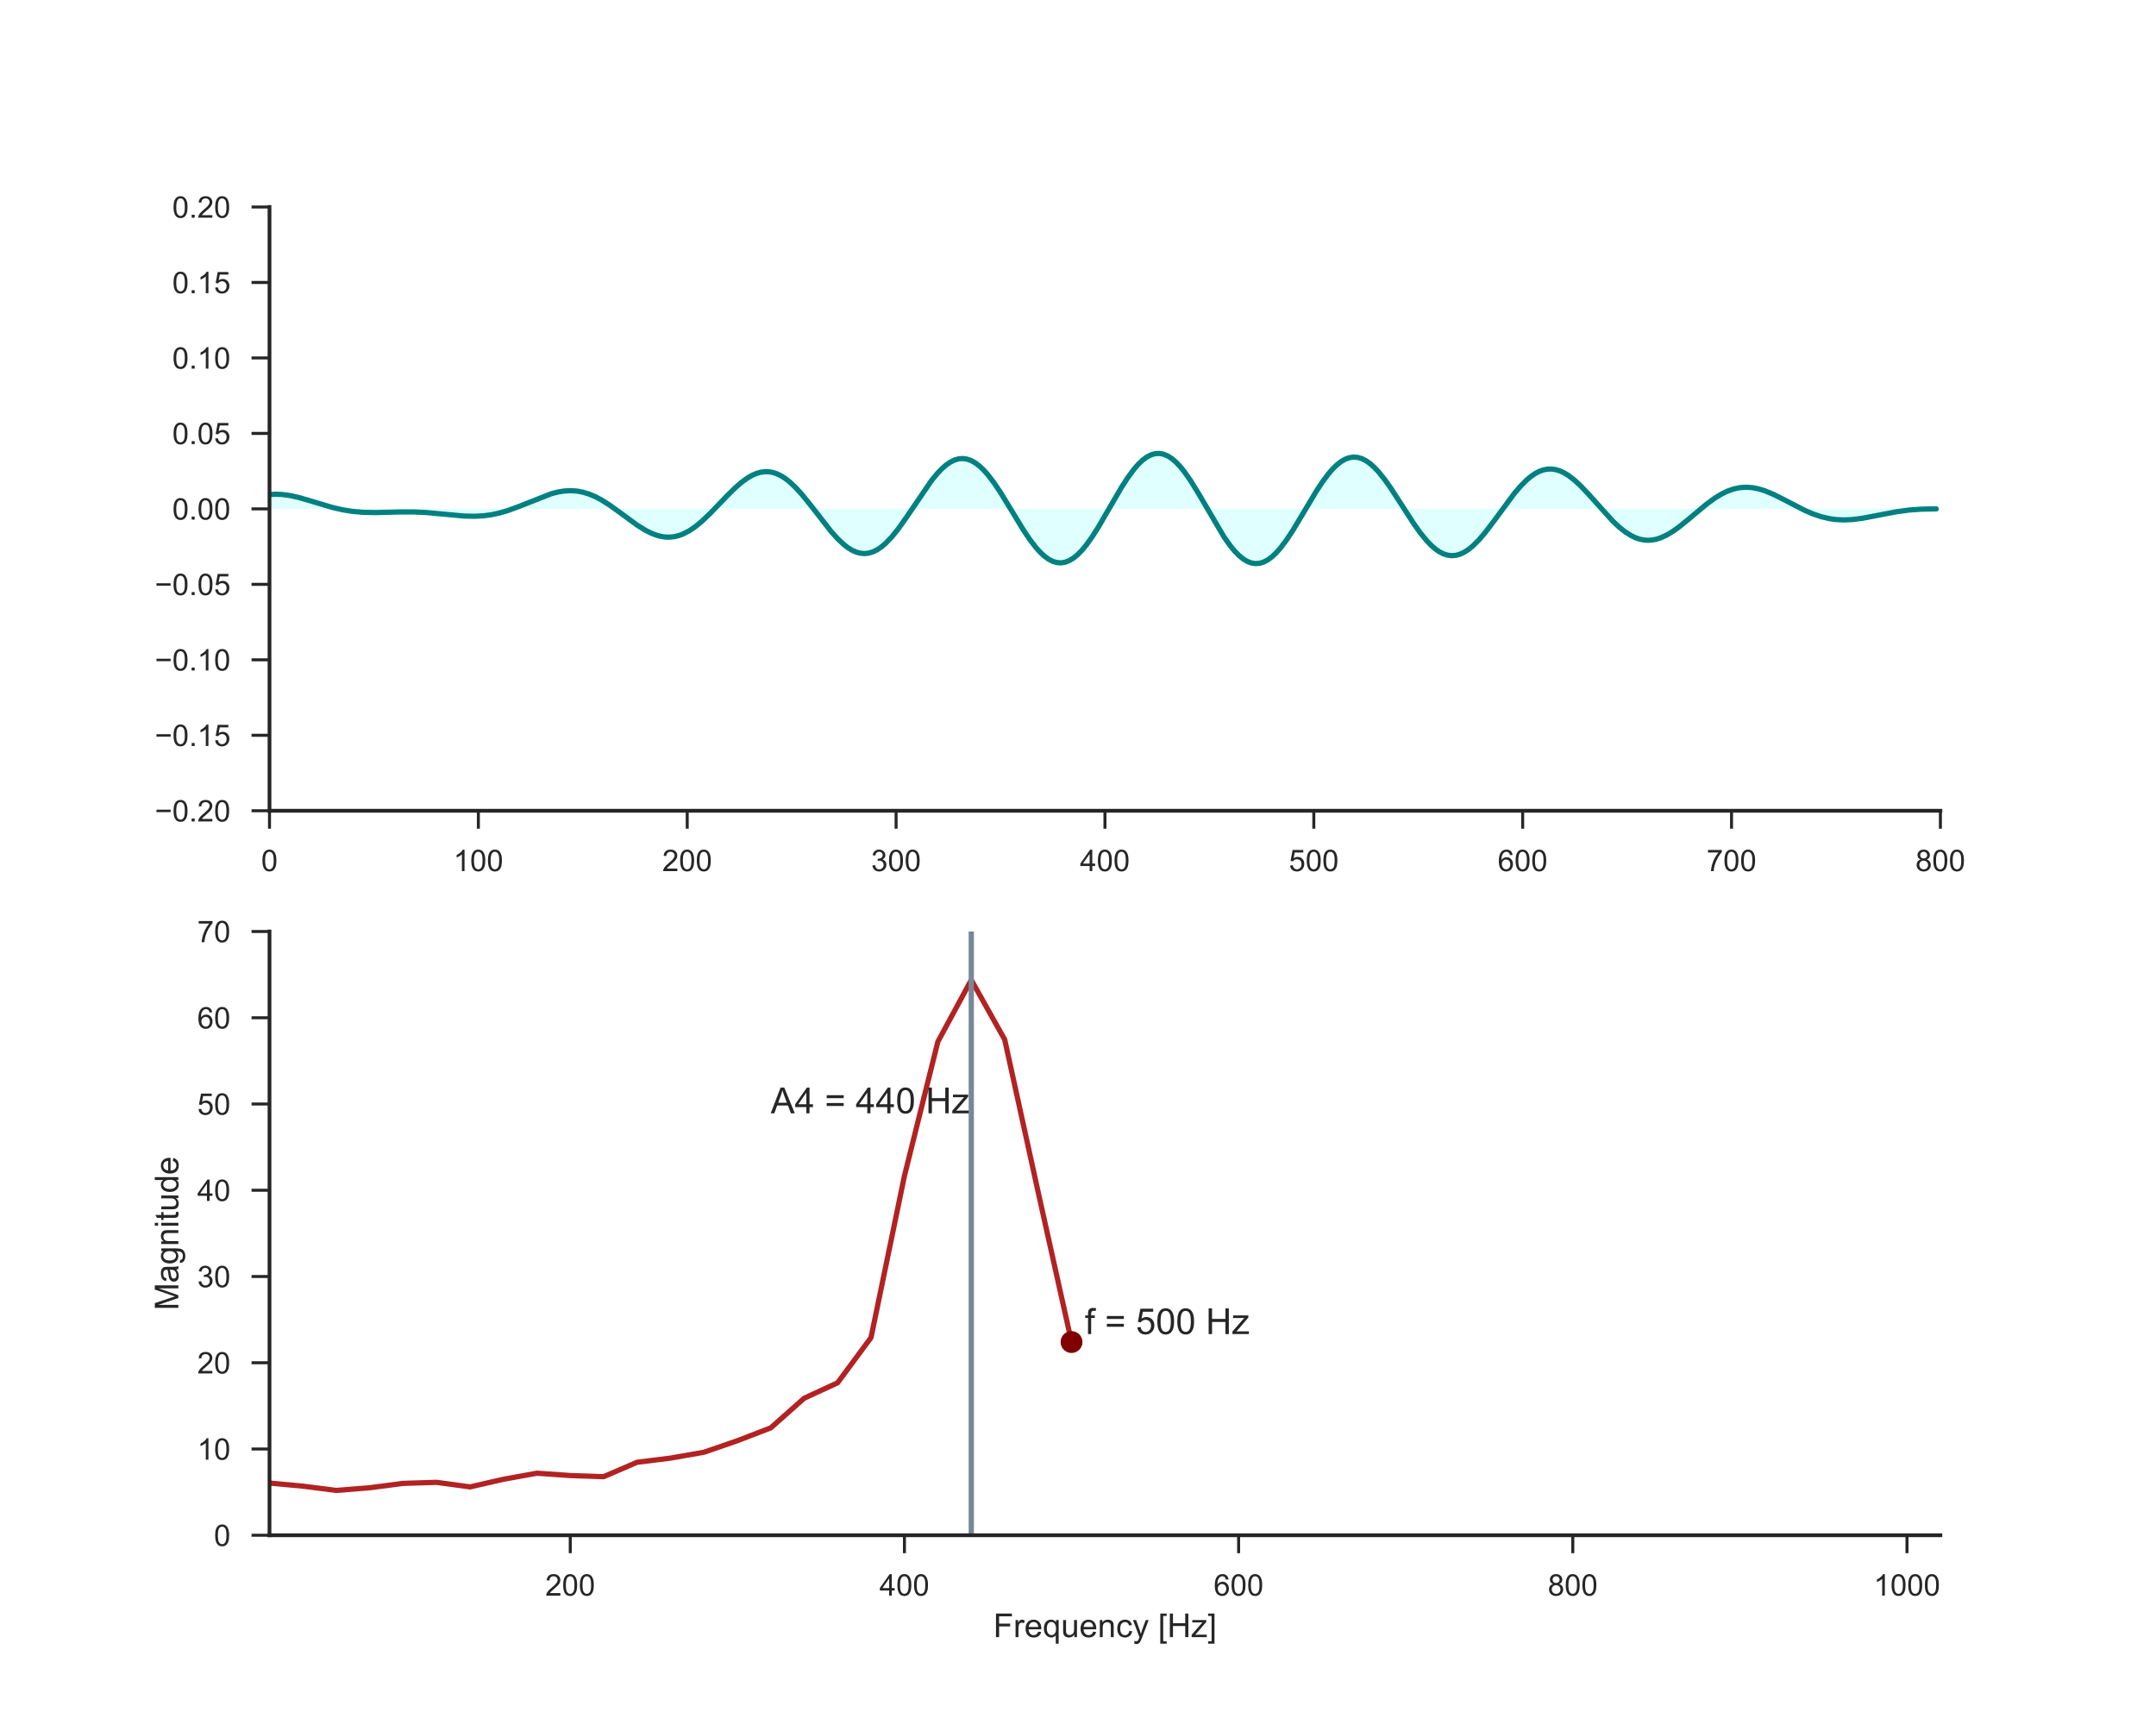 <?xml version="1.0" encoding="utf-8" standalone="no"?>
<!DOCTYPE svg PUBLIC "-//W3C//DTD SVG 1.1//EN"
  "http://www.w3.org/Graphics/SVG/1.1/DTD/svg11.dtd">
<!-- Created with matplotlib (http://matplotlib.org/) -->
<svg height="576pt" version="1.1" viewBox="0 0 720 576" width="720pt" xmlns="http://www.w3.org/2000/svg" xmlns:xlink="http://www.w3.org/1999/xlink">
 <defs>
  <style type="text/css">
*{stroke-linecap:butt;stroke-linejoin:round;}
  </style>
 </defs>
 <g id="figure_1">
  <g id="patch_1">
   <path d="M 0 576 
L 720 576 
L 720 0 
L 0 0 
z
" style="fill:#ffffff;"/>
  </g>
  <g id="axes_1">
   <g id="patch_2">
    <path d="M 90 270.72 
L 648 270.72 
L 648 69.12 
L 90 69.12 
z
" style="fill:#ffffff;"/>
   </g>
   <g id="matplotlib.axis_1">
    <g id="xtick_1">
     <g id="line2d_1">
      <defs>
       <path d="M 0 0 
L 0 6 
" id="m87de4b3116" style="stroke:#262626;"/>
      </defs>
      <g>
       <use style="fill:#262626;stroke:#262626;" x="90" xlink:href="#m87de4b3116" y="270.72"/>
      </g>
     </g>
     <g id="text_1">
      <!-- 0 -->
      <defs>
       <path d="M 4.156 35.297 
Q 4.156 48 6.766 55.734 
Q 9.375 63.484 14.516 67.672 
Q 19.672 71.875 27.484 71.875 
Q 33.25 71.875 37.594 69.547 
Q 41.938 67.234 44.766 62.859 
Q 47.609 58.5 49.219 52.219 
Q 50.828 45.953 50.828 35.297 
Q 50.828 22.703 48.234 14.969 
Q 45.656 7.234 40.5 3 
Q 35.359 -1.219 27.484 -1.219 
Q 17.141 -1.219 11.234 6.203 
Q 4.156 15.141 4.156 35.297 
z
M 13.188 35.297 
Q 13.188 17.672 17.312 11.828 
Q 21.438 6 27.484 6 
Q 33.547 6 37.672 11.859 
Q 41.797 17.719 41.797 35.297 
Q 41.797 52.984 37.672 58.781 
Q 33.547 64.594 27.391 64.594 
Q 21.344 64.594 17.719 59.469 
Q 13.188 52.938 13.188 35.297 
z
" id="ArialMT-30"/>
      </defs>
      <g style="fill:#262626;" transform="translate(87.22 290.878)scale(0.1 -0.1)">
       <use xlink:href="#ArialMT-30"/>
      </g>
     </g>
    </g>
    <g id="xtick_2">
     <g id="line2d_2">
      <g>
       <use style="fill:#262626;stroke:#262626;" x="159.75" xlink:href="#m87de4b3116" y="270.72"/>
      </g>
     </g>
     <g id="text_2">
      <!-- 100 -->
      <defs>
       <path d="M 37.25 0 
L 28.469 0 
L 28.469 56 
Q 25.297 52.984 20.141 49.953 
Q 14.984 46.922 10.891 45.406 
L 10.891 53.906 
Q 18.266 57.375 23.781 62.297 
Q 29.297 67.234 31.594 71.875 
L 37.25 71.875 
z
" id="ArialMT-31"/>
      </defs>
      <g style="fill:#262626;" transform="translate(151.409 290.878)scale(0.1 -0.1)">
       <use xlink:href="#ArialMT-31"/>
       <use x="55.615" xlink:href="#ArialMT-30"/>
       <use x="111.23" xlink:href="#ArialMT-30"/>
      </g>
     </g>
    </g>
    <g id="xtick_3">
     <g id="line2d_3">
      <g>
       <use style="fill:#262626;stroke:#262626;" x="229.5" xlink:href="#m87de4b3116" y="270.72"/>
      </g>
     </g>
     <g id="text_3">
      <!-- 200 -->
      <defs>
       <path d="M 50.344 8.453 
L 50.344 0 
L 3.031 0 
Q 2.938 3.172 4.047 6.109 
Q 5.859 10.938 9.828 15.625 
Q 13.812 20.312 21.344 26.469 
Q 33.016 36.031 37.109 41.625 
Q 41.219 47.219 41.219 52.203 
Q 41.219 57.422 37.469 61 
Q 33.734 64.594 27.734 64.594 
Q 21.391 64.594 17.578 60.781 
Q 13.766 56.984 13.719 50.25 
L 4.688 51.172 
Q 5.609 61.281 11.656 66.578 
Q 17.719 71.875 27.938 71.875 
Q 38.234 71.875 44.234 66.156 
Q 50.25 60.453 50.25 52 
Q 50.25 47.703 48.484 43.547 
Q 46.734 39.406 42.656 34.812 
Q 38.578 30.219 29.109 22.219 
Q 21.188 15.578 18.938 13.203 
Q 16.703 10.844 15.234 8.453 
z
" id="ArialMT-32"/>
      </defs>
      <g style="fill:#262626;" transform="translate(221.159 290.878)scale(0.1 -0.1)">
       <use xlink:href="#ArialMT-32"/>
       <use x="55.615" xlink:href="#ArialMT-30"/>
       <use x="111.23" xlink:href="#ArialMT-30"/>
      </g>
     </g>
    </g>
    <g id="xtick_4">
     <g id="line2d_4">
      <g>
       <use style="fill:#262626;stroke:#262626;" x="299.25" xlink:href="#m87de4b3116" y="270.72"/>
      </g>
     </g>
     <g id="text_4">
      <!-- 300 -->
      <defs>
       <path d="M 4.203 18.891 
L 12.984 20.062 
Q 14.5 12.594 18.141 9.297 
Q 21.781 6 27 6 
Q 33.203 6 37.469 10.297 
Q 41.75 14.594 41.75 20.953 
Q 41.75 27 37.797 30.922 
Q 33.844 34.859 27.734 34.859 
Q 25.25 34.859 21.531 33.891 
L 22.516 41.609 
Q 23.391 41.5 23.922 41.5 
Q 29.547 41.5 34.031 44.422 
Q 38.531 47.359 38.531 53.469 
Q 38.531 58.297 35.25 61.469 
Q 31.984 64.656 26.812 64.656 
Q 21.688 64.656 18.266 61.422 
Q 14.844 58.203 13.875 51.766 
L 5.078 53.328 
Q 6.688 62.156 12.391 67.016 
Q 18.109 71.875 26.609 71.875 
Q 32.469 71.875 37.391 69.359 
Q 42.328 66.844 44.938 62.5 
Q 47.562 58.156 47.562 53.266 
Q 47.562 48.641 45.062 44.828 
Q 42.578 41.016 37.703 38.766 
Q 44.047 37.312 47.562 32.688 
Q 51.078 28.078 51.078 21.141 
Q 51.078 11.766 44.234 5.25 
Q 37.406 -1.266 26.953 -1.266 
Q 17.531 -1.266 11.297 4.344 
Q 5.078 9.969 4.203 18.891 
z
" id="ArialMT-33"/>
      </defs>
      <g style="fill:#262626;" transform="translate(290.909 290.878)scale(0.1 -0.1)">
       <use xlink:href="#ArialMT-33"/>
       <use x="55.615" xlink:href="#ArialMT-30"/>
       <use x="111.23" xlink:href="#ArialMT-30"/>
      </g>
     </g>
    </g>
    <g id="xtick_5">
     <g id="line2d_5">
      <g>
       <use style="fill:#262626;stroke:#262626;" x="369" xlink:href="#m87de4b3116" y="270.72"/>
      </g>
     </g>
     <g id="text_5">
      <!-- 400 -->
      <defs>
       <path d="M 32.328 0 
L 32.328 17.141 
L 1.266 17.141 
L 1.266 25.203 
L 33.938 71.578 
L 41.109 71.578 
L 41.109 25.203 
L 50.781 25.203 
L 50.781 17.141 
L 41.109 17.141 
L 41.109 0 
z
M 32.328 25.203 
L 32.328 57.469 
L 9.906 25.203 
z
" id="ArialMT-34"/>
      </defs>
      <g style="fill:#262626;" transform="translate(360.659 290.878)scale(0.1 -0.1)">
       <use xlink:href="#ArialMT-34"/>
       <use x="55.615" xlink:href="#ArialMT-30"/>
       <use x="111.23" xlink:href="#ArialMT-30"/>
      </g>
     </g>
    </g>
    <g id="xtick_6">
     <g id="line2d_6">
      <g>
       <use style="fill:#262626;stroke:#262626;" x="438.75" xlink:href="#m87de4b3116" y="270.72"/>
      </g>
     </g>
     <g id="text_6">
      <!-- 500 -->
      <defs>
       <path d="M 4.156 18.75 
L 13.375 19.531 
Q 14.406 12.797 18.141 9.391 
Q 21.875 6 27.156 6 
Q 33.5 6 37.891 10.781 
Q 42.281 15.578 42.281 23.484 
Q 42.281 31 38.062 35.344 
Q 33.844 39.703 27 39.703 
Q 22.75 39.703 19.328 37.766 
Q 15.922 35.844 13.969 32.766 
L 5.719 33.844 
L 12.641 70.609 
L 48.25 70.609 
L 48.25 62.203 
L 19.672 62.203 
L 15.828 42.969 
Q 22.266 47.469 29.344 47.469 
Q 38.719 47.469 45.156 40.969 
Q 51.609 34.469 51.609 24.266 
Q 51.609 14.547 45.953 7.469 
Q 39.062 -1.219 27.156 -1.219 
Q 17.391 -1.219 11.203 4.25 
Q 5.031 9.719 4.156 18.75 
z
" id="ArialMT-35"/>
      </defs>
      <g style="fill:#262626;" transform="translate(430.409 290.878)scale(0.1 -0.1)">
       <use xlink:href="#ArialMT-35"/>
       <use x="55.615" xlink:href="#ArialMT-30"/>
       <use x="111.23" xlink:href="#ArialMT-30"/>
      </g>
     </g>
    </g>
    <g id="xtick_7">
     <g id="line2d_7">
      <g>
       <use style="fill:#262626;stroke:#262626;" x="508.5" xlink:href="#m87de4b3116" y="270.72"/>
      </g>
     </g>
     <g id="text_7">
      <!-- 600 -->
      <defs>
       <path d="M 49.75 54.047 
L 41.016 53.375 
Q 39.844 58.547 37.703 60.891 
Q 34.125 64.656 28.906 64.656 
Q 24.703 64.656 21.531 62.312 
Q 17.391 59.281 14.984 53.469 
Q 12.594 47.656 12.5 36.922 
Q 15.672 41.75 20.266 44.094 
Q 24.859 46.438 29.891 46.438 
Q 38.672 46.438 44.844 39.969 
Q 51.031 33.5 51.031 23.25 
Q 51.031 16.5 48.125 10.719 
Q 45.219 4.938 40.141 1.859 
Q 35.062 -1.219 28.609 -1.219 
Q 17.625 -1.219 10.688 6.859 
Q 3.766 14.938 3.766 33.5 
Q 3.766 54.25 11.422 63.672 
Q 18.109 71.875 29.438 71.875 
Q 37.891 71.875 43.281 67.141 
Q 48.688 62.406 49.75 54.047 
z
M 13.875 23.188 
Q 13.875 18.656 15.797 14.5 
Q 17.719 10.359 21.188 8.172 
Q 24.656 6 28.469 6 
Q 34.031 6 38.031 10.484 
Q 42.047 14.984 42.047 22.703 
Q 42.047 30.125 38.078 34.391 
Q 34.125 38.672 28.125 38.672 
Q 22.172 38.672 18.016 34.391 
Q 13.875 30.125 13.875 23.188 
z
" id="ArialMT-36"/>
      </defs>
      <g style="fill:#262626;" transform="translate(500.159 290.878)scale(0.1 -0.1)">
       <use xlink:href="#ArialMT-36"/>
       <use x="55.615" xlink:href="#ArialMT-30"/>
       <use x="111.23" xlink:href="#ArialMT-30"/>
      </g>
     </g>
    </g>
    <g id="xtick_8">
     <g id="line2d_8">
      <g>
       <use style="fill:#262626;stroke:#262626;" x="578.25" xlink:href="#m87de4b3116" y="270.72"/>
      </g>
     </g>
     <g id="text_8">
      <!-- 700 -->
      <defs>
       <path d="M 4.734 62.203 
L 4.734 70.656 
L 51.078 70.656 
L 51.078 63.812 
Q 44.234 56.547 37.516 44.484 
Q 30.812 32.422 27.156 19.672 
Q 24.516 10.688 23.781 0 
L 14.75 0 
Q 14.891 8.453 18.062 20.406 
Q 21.234 32.375 27.172 43.484 
Q 33.109 54.594 39.797 62.203 
z
" id="ArialMT-37"/>
      </defs>
      <g style="fill:#262626;" transform="translate(569.909 290.878)scale(0.1 -0.1)">
       <use xlink:href="#ArialMT-37"/>
       <use x="55.615" xlink:href="#ArialMT-30"/>
       <use x="111.23" xlink:href="#ArialMT-30"/>
      </g>
     </g>
    </g>
    <g id="xtick_9">
     <g id="line2d_9">
      <g>
       <use style="fill:#262626;stroke:#262626;" x="648" xlink:href="#m87de4b3116" y="270.72"/>
      </g>
     </g>
     <g id="text_9">
      <!-- 800 -->
      <defs>
       <path d="M 17.672 38.812 
Q 12.203 40.828 9.562 44.531 
Q 6.938 48.25 6.938 53.422 
Q 6.938 61.234 12.547 66.547 
Q 18.172 71.875 27.484 71.875 
Q 36.859 71.875 42.578 66.422 
Q 48.297 60.984 48.297 53.172 
Q 48.297 48.188 45.672 44.5 
Q 43.062 40.828 37.75 38.812 
Q 44.344 36.672 47.781 31.875 
Q 51.219 27.094 51.219 20.453 
Q 51.219 11.281 44.719 5.031 
Q 38.234 -1.219 27.641 -1.219 
Q 17.047 -1.219 10.547 5.047 
Q 4.047 11.328 4.047 20.703 
Q 4.047 27.688 7.594 32.391 
Q 11.141 37.109 17.672 38.812 
z
M 15.922 53.719 
Q 15.922 48.641 19.188 45.406 
Q 22.469 42.188 27.688 42.188 
Q 32.766 42.188 36.016 45.375 
Q 39.266 48.578 39.266 53.219 
Q 39.266 58.062 35.906 61.359 
Q 32.562 64.656 27.594 64.656 
Q 22.562 64.656 19.234 61.422 
Q 15.922 58.203 15.922 53.719 
z
M 13.094 20.656 
Q 13.094 16.891 14.875 13.375 
Q 16.656 9.859 20.172 7.922 
Q 23.688 6 27.734 6 
Q 34.031 6 38.125 10.047 
Q 42.234 14.109 42.234 20.359 
Q 42.234 26.703 38.016 30.859 
Q 33.797 35.016 27.438 35.016 
Q 21.234 35.016 17.156 30.906 
Q 13.094 26.812 13.094 20.656 
z
" id="ArialMT-38"/>
      </defs>
      <g style="fill:#262626;" transform="translate(639.659 290.878)scale(0.1 -0.1)">
       <use xlink:href="#ArialMT-38"/>
       <use x="55.615" xlink:href="#ArialMT-30"/>
       <use x="111.23" xlink:href="#ArialMT-30"/>
      </g>
     </g>
    </g>
   </g>
   <g id="matplotlib.axis_2">
    <g id="ytick_1">
     <g id="line2d_10">
      <defs>
       <path d="M 0 0 
L -6 0 
" id="m8ddf47061f" style="stroke:#262626;"/>
      </defs>
      <g>
       <use style="fill:#262626;stroke:#262626;" x="90" xlink:href="#m8ddf47061f" y="270.72"/>
      </g>
     </g>
     <g id="text_10">
      <!-- −0.20 -->
      <defs>
       <path d="M 52.828 31.203 
L 5.562 31.203 
L 5.562 39.406 
L 52.828 39.406 
z
" id="ArialMT-2212"/>
       <path d="M 9.078 0 
L 9.078 10.016 
L 19.094 10.016 
L 19.094 0 
z
" id="ArialMT-2e"/>
      </defs>
      <g style="fill:#262626;" transform="translate(51.698 274.299)scale(0.1 -0.1)">
       <use xlink:href="#ArialMT-2212"/>
       <use x="58.398" xlink:href="#ArialMT-30"/>
       <use x="114.014" xlink:href="#ArialMT-2e"/>
       <use x="141.797" xlink:href="#ArialMT-32"/>
       <use x="197.412" xlink:href="#ArialMT-30"/>
      </g>
     </g>
    </g>
    <g id="ytick_2">
     <g id="line2d_11">
      <g>
       <use style="fill:#262626;stroke:#262626;" x="90" xlink:href="#m8ddf47061f" y="245.52"/>
      </g>
     </g>
     <g id="text_11">
      <!-- −0.15 -->
      <g style="fill:#262626;" transform="translate(51.698 249.099)scale(0.1 -0.1)">
       <use xlink:href="#ArialMT-2212"/>
       <use x="58.398" xlink:href="#ArialMT-30"/>
       <use x="114.014" xlink:href="#ArialMT-2e"/>
       <use x="141.797" xlink:href="#ArialMT-31"/>
       <use x="197.412" xlink:href="#ArialMT-35"/>
      </g>
     </g>
    </g>
    <g id="ytick_3">
     <g id="line2d_12">
      <g>
       <use style="fill:#262626;stroke:#262626;" x="90" xlink:href="#m8ddf47061f" y="220.32"/>
      </g>
     </g>
     <g id="text_12">
      <!-- −0.10 -->
      <g style="fill:#262626;" transform="translate(51.698 223.899)scale(0.1 -0.1)">
       <use xlink:href="#ArialMT-2212"/>
       <use x="58.398" xlink:href="#ArialMT-30"/>
       <use x="114.014" xlink:href="#ArialMT-2e"/>
       <use x="141.797" xlink:href="#ArialMT-31"/>
       <use x="197.412" xlink:href="#ArialMT-30"/>
      </g>
     </g>
    </g>
    <g id="ytick_4">
     <g id="line2d_13">
      <g>
       <use style="fill:#262626;stroke:#262626;" x="90" xlink:href="#m8ddf47061f" y="195.12"/>
      </g>
     </g>
     <g id="text_13">
      <!-- −0.05 -->
      <g style="fill:#262626;" transform="translate(51.698 198.699)scale(0.1 -0.1)">
       <use xlink:href="#ArialMT-2212"/>
       <use x="58.398" xlink:href="#ArialMT-30"/>
       <use x="114.014" xlink:href="#ArialMT-2e"/>
       <use x="141.797" xlink:href="#ArialMT-30"/>
       <use x="197.412" xlink:href="#ArialMT-35"/>
      </g>
     </g>
    </g>
    <g id="ytick_5">
     <g id="line2d_14">
      <g>
       <use style="fill:#262626;stroke:#262626;" x="90" xlink:href="#m8ddf47061f" y="169.92"/>
      </g>
     </g>
     <g id="text_14">
      <!-- 0.00 -->
      <g style="fill:#262626;" transform="translate(57.539 173.499)scale(0.1 -0.1)">
       <use xlink:href="#ArialMT-30"/>
       <use x="55.615" xlink:href="#ArialMT-2e"/>
       <use x="83.398" xlink:href="#ArialMT-30"/>
       <use x="139.014" xlink:href="#ArialMT-30"/>
      </g>
     </g>
    </g>
    <g id="ytick_6">
     <g id="line2d_15">
      <g>
       <use style="fill:#262626;stroke:#262626;" x="90" xlink:href="#m8ddf47061f" y="144.72"/>
      </g>
     </g>
     <g id="text_15">
      <!-- 0.05 -->
      <g style="fill:#262626;" transform="translate(57.539 148.299)scale(0.1 -0.1)">
       <use xlink:href="#ArialMT-30"/>
       <use x="55.615" xlink:href="#ArialMT-2e"/>
       <use x="83.398" xlink:href="#ArialMT-30"/>
       <use x="139.014" xlink:href="#ArialMT-35"/>
      </g>
     </g>
    </g>
    <g id="ytick_7">
     <g id="line2d_16">
      <g>
       <use style="fill:#262626;stroke:#262626;" x="90" xlink:href="#m8ddf47061f" y="119.52"/>
      </g>
     </g>
     <g id="text_16">
      <!-- 0.10 -->
      <g style="fill:#262626;" transform="translate(57.539 123.099)scale(0.1 -0.1)">
       <use xlink:href="#ArialMT-30"/>
       <use x="55.615" xlink:href="#ArialMT-2e"/>
       <use x="83.398" xlink:href="#ArialMT-31"/>
       <use x="139.014" xlink:href="#ArialMT-30"/>
      </g>
     </g>
    </g>
    <g id="ytick_8">
     <g id="line2d_17">
      <g>
       <use style="fill:#262626;stroke:#262626;" x="90" xlink:href="#m8ddf47061f" y="94.32"/>
      </g>
     </g>
     <g id="text_17">
      <!-- 0.15 -->
      <g style="fill:#262626;" transform="translate(57.539 97.899)scale(0.1 -0.1)">
       <use xlink:href="#ArialMT-30"/>
       <use x="55.615" xlink:href="#ArialMT-2e"/>
       <use x="83.398" xlink:href="#ArialMT-31"/>
       <use x="139.014" xlink:href="#ArialMT-35"/>
      </g>
     </g>
    </g>
    <g id="ytick_9">
     <g id="line2d_18">
      <g>
       <use style="fill:#262626;stroke:#262626;" x="90" xlink:href="#m8ddf47061f" y="69.12"/>
      </g>
     </g>
     <g id="text_18">
      <!-- 0.20 -->
      <g style="fill:#262626;" transform="translate(57.539 72.699)scale(0.1 -0.1)">
       <use xlink:href="#ArialMT-30"/>
       <use x="55.615" xlink:href="#ArialMT-2e"/>
       <use x="83.398" xlink:href="#ArialMT-32"/>
       <use x="139.014" xlink:href="#ArialMT-30"/>
      </g>
     </g>
    </g>
   </g>
   <g id="PolyCollection_1">
    <path clip-path="url(#pbede0866d2)" d="M 90 165.139 
L 90 169.92 
L 90.698 169.92 
L 91.395 169.92 
L 92.093 169.92 
L 92.79 169.92 
L 93.487 169.92 
L 94.185 169.92 
L 94.882 169.92 
L 95.58 169.92 
L 96.278 169.92 
L 96.975 169.92 
L 97.672 169.92 
L 98.37 169.92 
L 99.067 169.92 
L 99.765 169.92 
L 100.463 169.92 
L 101.16 169.92 
L 101.858 169.92 
L 102.555 169.92 
L 103.252 169.92 
L 103.95 169.92 
L 104.647 169.92 
L 105.345 169.92 
L 106.043 169.92 
L 106.74 169.92 
L 107.438 169.92 
L 108.135 169.92 
L 108.832 169.92 
L 109.53 169.92 
L 110.228 169.92 
L 110.925 169.92 
L 111.623 169.92 
L 112.32 169.92 
L 113.017 169.92 
L 113.715 169.92 
L 114.412 169.92 
L 115.11 169.92 
L 115.808 169.92 
L 116.505 169.92 
L 117.203 169.92 
L 117.9 169.92 
L 118.597 169.92 
L 119.295 169.92 
L 119.993 169.92 
L 120.69 169.92 
L 121.388 169.92 
L 122.085 169.92 
L 122.782 169.92 
L 123.48 169.92 
L 124.177 169.92 
L 124.875 169.92 
L 125.573 169.92 
L 126.27 169.92 
L 126.968 169.92 
L 127.665 169.92 
L 128.363 169.92 
L 129.06 169.92 
L 129.757 169.92 
L 130.455 169.92 
L 131.153 169.92 
L 131.85 169.92 
L 132.548 169.92 
L 133.245 169.92 
L 133.942 169.92 
L 134.64 169.92 
L 135.338 169.92 
L 136.035 169.92 
L 136.732 169.92 
L 137.43 169.92 
L 138.127 169.92 
L 138.825 169.92 
L 139.523 169.92 
L 140.22 169.92 
L 140.917 169.92 
L 141.615 169.92 
L 142.312 169.92 
L 143.01 169.92 
L 143.708 169.92 
L 144.405 169.92 
L 145.102 169.92 
L 145.8 169.92 
L 146.498 169.92 
L 147.195 169.92 
L 147.893 169.92 
L 148.59 169.92 
L 149.287 169.92 
L 149.985 169.92 
L 150.683 169.92 
L 151.38 169.92 
L 152.077 169.92 
L 152.775 169.92 
L 153.472 169.92 
L 154.17 169.92 
L 154.868 169.92 
L 155.565 169.92 
L 156.262 169.92 
L 156.96 169.92 
L 157.657 169.92 
L 158.355 169.92 
L 159.053 169.92 
L 159.75 169.92 
L 160.447 169.92 
L 161.145 169.92 
L 161.843 169.92 
L 162.54 169.92 
L 163.238 169.92 
L 163.935 169.92 
L 164.632 169.92 
L 165.33 169.92 
L 166.028 169.92 
L 166.725 169.92 
L 167.423 169.92 
L 168.12 169.92 
L 168.817 169.92 
L 169.515 169.92 
L 170.213 169.92 
L 170.91 169.92 
L 171.607 169.92 
L 172.305 169.92 
L 173.002 169.92 
L 173.7 169.92 
L 174.398 169.92 
L 175.095 169.92 
L 175.792 169.92 
L 176.49 169.92 
L 177.188 169.92 
L 177.885 169.92 
L 178.583 169.92 
L 179.28 169.92 
L 179.977 169.92 
L 180.675 169.92 
L 181.373 169.92 
L 182.07 169.92 
L 182.768 169.92 
L 183.465 169.92 
L 184.162 169.92 
L 184.86 169.92 
L 185.558 169.92 
L 186.255 169.92 
L 186.952 169.92 
L 187.65 169.92 
L 188.347 169.92 
L 189.045 169.92 
L 189.743 169.92 
L 190.44 169.92 
L 191.137 169.92 
L 191.835 169.92 
L 192.532 169.92 
L 193.23 169.92 
L 193.928 169.92 
L 194.625 169.92 
L 195.322 169.92 
L 196.02 169.92 
L 196.718 169.92 
L 197.415 169.92 
L 198.113 169.92 
L 198.81 169.92 
L 199.507 169.92 
L 200.205 169.92 
L 200.903 169.92 
L 201.6 169.92 
L 202.298 169.92 
L 202.995 169.92 
L 203.692 169.92 
L 204.39 169.92 
L 205.088 169.92 
L 205.785 169.92 
L 206.482 169.92 
L 207.18 169.92 
L 207.877 169.92 
L 208.575 169.92 
L 209.273 169.92 
L 209.97 169.92 
L 210.667 169.92 
L 211.365 169.92 
L 212.062 169.92 
L 212.76 169.92 
L 213.458 169.92 
L 214.155 169.92 
L 214.852 169.92 
L 215.55 169.92 
L 216.248 169.92 
L 216.945 169.92 
L 217.643 169.92 
L 218.34 169.92 
L 219.037 169.92 
L 219.735 169.92 
L 220.433 169.92 
L 221.13 169.92 
L 221.827 169.92 
L 222.525 169.92 
L 223.222 169.92 
L 223.92 169.92 
L 224.618 169.92 
L 225.315 169.92 
L 226.012 169.92 
L 226.71 169.92 
L 227.407 169.92 
L 228.105 169.92 
L 228.803 169.92 
L 229.5 169.92 
L 230.197 169.92 
L 230.895 169.92 
L 231.593 169.92 
L 232.29 169.92 
L 232.988 169.92 
L 233.685 169.92 
L 234.382 169.92 
L 235.08 169.92 
L 235.778 169.92 
L 236.475 169.92 
L 237.173 169.92 
L 237.87 169.92 
L 238.567 169.92 
L 239.265 169.92 
L 239.963 169.92 
L 240.66 169.92 
L 241.357 169.92 
L 242.055 169.92 
L 242.752 169.92 
L 243.45 169.92 
L 244.148 169.92 
L 244.845 169.92 
L 245.542 169.92 
L 246.24 169.92 
L 246.938 169.92 
L 247.635 169.92 
L 248.333 169.92 
L 249.03 169.92 
L 249.727 169.92 
L 250.425 169.92 
L 251.123 169.92 
L 251.82 169.92 
L 252.518 169.92 
L 253.215 169.92 
L 253.912 169.92 
L 254.61 169.92 
L 255.308 169.92 
L 256.005 169.92 
L 256.702 169.92 
L 257.4 169.92 
L 258.098 169.92 
L 258.795 169.92 
L 259.493 169.92 
L 260.19 169.92 
L 260.887 169.92 
L 261.585 169.92 
L 262.283 169.92 
L 262.98 169.92 
L 263.678 169.92 
L 264.375 169.92 
L 265.072 169.92 
L 265.77 169.92 
L 266.467 169.92 
L 267.165 169.92 
L 267.863 169.92 
L 268.56 169.92 
L 269.257 169.92 
L 269.955 169.92 
L 270.652 169.92 
L 271.35 169.92 
L 272.048 169.92 
L 272.745 169.92 
L 273.442 169.92 
L 274.14 169.92 
L 274.837 169.92 
L 275.535 169.92 
L 276.233 169.92 
L 276.93 169.92 
L 277.627 169.92 
L 278.325 169.92 
L 279.022 169.92 
L 279.72 169.92 
L 280.418 169.92 
L 281.115 169.92 
L 281.812 169.92 
L 282.51 169.92 
L 283.207 169.92 
L 283.905 169.92 
L 284.603 169.92 
L 285.3 169.92 
L 285.998 169.92 
L 286.695 169.92 
L 287.392 169.92 
L 288.09 169.92 
L 288.788 169.92 
L 289.485 169.92 
L 290.183 169.92 
L 290.88 169.92 
L 291.577 169.92 
L 292.275 169.92 
L 292.973 169.92 
L 293.67 169.92 
L 294.368 169.92 
L 295.065 169.92 
L 295.762 169.92 
L 296.46 169.92 
L 297.158 169.92 
L 297.855 169.92 
L 298.553 169.92 
L 299.25 169.92 
L 299.947 169.92 
L 300.645 169.92 
L 301.342 169.92 
L 302.04 169.92 
L 302.738 169.92 
L 303.435 169.92 
L 304.132 169.92 
L 304.83 169.92 
L 305.527 169.92 
L 306.225 169.92 
L 306.923 169.92 
L 307.62 169.92 
L 308.317 169.92 
L 309.015 169.92 
L 309.712 169.92 
L 310.41 169.92 
L 311.108 169.92 
L 311.805 169.92 
L 312.502 169.92 
L 313.2 169.92 
L 313.897 169.92 
L 314.595 169.92 
L 315.293 169.92 
L 315.99 169.92 
L 316.688 169.92 
L 317.385 169.92 
L 318.082 169.92 
L 318.78 169.92 
L 319.478 169.92 
L 320.175 169.92 
L 320.873 169.92 
L 321.57 169.92 
L 322.267 169.92 
L 322.965 169.92 
L 323.663 169.92 
L 324.36 169.92 
L 325.058 169.92 
L 325.755 169.92 
L 326.452 169.92 
L 327.15 169.92 
L 327.848 169.92 
L 328.545 169.92 
L 329.243 169.92 
L 329.94 169.92 
L 330.637 169.92 
L 331.335 169.92 
L 332.033 169.92 
L 332.73 169.92 
L 333.428 169.92 
L 334.125 169.92 
L 334.822 169.92 
L 335.52 169.92 
L 336.217 169.92 
L 336.915 169.92 
L 337.613 169.92 
L 338.31 169.92 
L 339.007 169.92 
L 339.705 169.92 
L 340.402 169.92 
L 341.1 169.92 
L 341.798 169.92 
L 342.495 169.92 
L 343.192 169.92 
L 343.89 169.92 
L 344.587 169.92 
L 345.285 169.92 
L 345.983 169.92 
L 346.68 169.92 
L 347.377 169.92 
L 348.075 169.92 
L 348.772 169.92 
L 349.47 169.92 
L 350.168 169.92 
L 350.865 169.92 
L 351.562 169.92 
L 352.26 169.92 
L 352.957 169.92 
L 353.655 169.92 
L 354.353 169.92 
L 355.05 169.92 
L 355.748 169.92 
L 356.445 169.92 
L 357.142 169.92 
L 357.84 169.92 
L 358.538 169.92 
L 359.235 169.92 
L 359.933 169.92 
L 360.63 169.92 
L 361.327 169.92 
L 362.025 169.92 
L 362.723 169.92 
L 363.42 169.92 
L 364.118 169.92 
L 364.815 169.92 
L 365.512 169.92 
L 366.21 169.92 
L 366.908 169.92 
L 367.605 169.92 
L 368.303 169.92 
L 369 169.92 
L 369.697 169.92 
L 370.395 169.92 
L 371.092 169.92 
L 371.79 169.92 
L 372.488 169.92 
L 373.185 169.92 
L 373.882 169.92 
L 374.58 169.92 
L 375.277 169.92 
L 375.975 169.92 
L 376.673 169.92 
L 377.37 169.92 
L 378.067 169.92 
L 378.765 169.92 
L 379.462 169.92 
L 380.16 169.92 
L 380.858 169.92 
L 381.555 169.92 
L 382.252 169.92 
L 382.95 169.92 
L 383.647 169.92 
L 384.345 169.92 
L 385.043 169.92 
L 385.74 169.92 
L 386.438 169.92 
L 387.135 169.92 
L 387.832 169.92 
L 388.53 169.92 
L 389.228 169.92 
L 389.925 169.92 
L 390.623 169.92 
L 391.32 169.92 
L 392.017 169.92 
L 392.715 169.92 
L 393.413 169.92 
L 394.11 169.92 
L 394.808 169.92 
L 395.505 169.92 
L 396.202 169.92 
L 396.9 169.92 
L 397.598 169.92 
L 398.295 169.92 
L 398.993 169.92 
L 399.69 169.92 
L 400.387 169.92 
L 401.085 169.92 
L 401.783 169.92 
L 402.48 169.92 
L 403.178 169.92 
L 403.875 169.92 
L 404.572 169.92 
L 405.27 169.92 
L 405.967 169.92 
L 406.665 169.92 
L 407.363 169.92 
L 408.06 169.92 
L 408.757 169.92 
L 409.455 169.92 
L 410.152 169.92 
L 410.85 169.92 
L 411.548 169.92 
L 412.245 169.92 
L 412.942 169.92 
L 413.64 169.92 
L 414.337 169.92 
L 415.035 169.92 
L 415.733 169.92 
L 416.43 169.92 
L 417.127 169.92 
L 417.825 169.92 
L 418.522 169.92 
L 419.22 169.92 
L 419.918 169.92 
L 420.615 169.92 
L 421.312 169.92 
L 422.01 169.92 
L 422.707 169.92 
L 423.405 169.92 
L 424.103 169.92 
L 424.8 169.92 
L 425.498 169.92 
L 426.195 169.92 
L 426.892 169.92 
L 427.59 169.92 
L 428.288 169.92 
L 428.985 169.92 
L 429.683 169.92 
L 430.38 169.92 
L 431.077 169.92 
L 431.775 169.92 
L 432.473 169.92 
L 433.17 169.92 
L 433.868 169.92 
L 434.565 169.92 
L 435.262 169.92 
L 435.96 169.92 
L 436.658 169.92 
L 437.355 169.92 
L 438.053 169.92 
L 438.75 169.92 
L 439.447 169.92 
L 440.145 169.92 
L 440.842 169.92 
L 441.54 169.92 
L 442.238 169.92 
L 442.935 169.92 
L 443.632 169.92 
L 444.33 169.92 
L 445.027 169.92 
L 445.725 169.92 
L 446.423 169.92 
L 447.12 169.92 
L 447.817 169.92 
L 448.515 169.92 
L 449.212 169.92 
L 449.91 169.92 
L 450.608 169.92 
L 451.305 169.92 
L 452.002 169.92 
L 452.7 169.92 
L 453.397 169.92 
L 454.095 169.92 
L 454.793 169.92 
L 455.49 169.92 
L 456.188 169.92 
L 456.885 169.92 
L 457.582 169.92 
L 458.28 169.92 
L 458.978 169.92 
L 459.675 169.92 
L 460.373 169.92 
L 461.07 169.92 
L 461.767 169.92 
L 462.465 169.92 
L 463.163 169.92 
L 463.86 169.92 
L 464.558 169.92 
L 465.255 169.92 
L 465.952 169.92 
L 466.65 169.92 
L 467.348 169.92 
L 468.045 169.92 
L 468.743 169.92 
L 469.44 169.92 
L 470.137 169.92 
L 470.835 169.92 
L 471.533 169.92 
L 472.23 169.92 
L 472.928 169.92 
L 473.625 169.92 
L 474.322 169.92 
L 475.02 169.92 
L 475.717 169.92 
L 476.415 169.92 
L 477.113 169.92 
L 477.81 169.92 
L 478.507 169.92 
L 479.205 169.92 
L 479.902 169.92 
L 480.6 169.92 
L 481.298 169.92 
L 481.995 169.92 
L 482.692 169.92 
L 483.39 169.92 
L 484.087 169.92 
L 484.785 169.92 
L 485.483 169.92 
L 486.18 169.92 
L 486.877 169.92 
L 487.575 169.92 
L 488.272 169.92 
L 488.97 169.92 
L 489.668 169.92 
L 490.365 169.92 
L 491.062 169.92 
L 491.76 169.92 
L 492.457 169.92 
L 493.155 169.92 
L 493.853 169.92 
L 494.55 169.92 
L 495.248 169.92 
L 495.945 169.92 
L 496.642 169.92 
L 497.34 169.92 
L 498.038 169.92 
L 498.735 169.92 
L 499.433 169.92 
L 500.13 169.92 
L 500.827 169.92 
L 501.525 169.92 
L 502.223 169.92 
L 502.92 169.92 
L 503.618 169.92 
L 504.315 169.92 
L 505.012 169.92 
L 505.71 169.92 
L 506.408 169.92 
L 507.105 169.92 
L 507.803 169.92 
L 508.5 169.92 
L 509.197 169.92 
L 509.895 169.92 
L 510.592 169.92 
L 511.29 169.92 
L 511.988 169.92 
L 512.685 169.92 
L 513.383 169.92 
L 514.08 169.92 
L 514.778 169.92 
L 515.475 169.92 
L 516.173 169.92 
L 516.87 169.92 
L 517.567 169.92 
L 518.265 169.92 
L 518.962 169.92 
L 519.66 169.92 
L 520.357 169.92 
L 521.055 169.92 
L 521.753 169.92 
L 522.45 169.92 
L 523.148 169.92 
L 523.845 169.92 
L 524.543 169.92 
L 525.24 169.92 
L 525.938 169.92 
L 526.635 169.92 
L 527.332 169.92 
L 528.03 169.92 
L 528.727 169.92 
L 529.425 169.92 
L 530.122 169.92 
L 530.82 169.92 
L 531.518 169.92 
L 532.215 169.92 
L 532.913 169.92 
L 533.61 169.92 
L 534.308 169.92 
L 535.005 169.92 
L 535.702 169.92 
L 536.4 169.92 
L 537.097 169.92 
L 537.795 169.92 
L 538.492 169.92 
L 539.19 169.92 
L 539.888 169.92 
L 540.585 169.92 
L 541.283 169.92 
L 541.98 169.92 
L 542.678 169.92 
L 543.375 169.92 
L 544.072 169.92 
L 544.77 169.92 
L 545.467 169.92 
L 546.165 169.92 
L 546.862 169.92 
L 547.56 169.92 
L 548.258 169.92 
L 548.955 169.92 
L 549.653 169.92 
L 550.35 169.92 
L 551.048 169.92 
L 551.745 169.92 
L 552.442 169.92 
L 553.14 169.92 
L 553.837 169.92 
L 554.535 169.92 
L 555.232 169.92 
L 555.93 169.92 
L 556.628 169.92 
L 557.325 169.92 
L 558.023 169.92 
L 558.72 169.92 
L 559.418 169.92 
L 560.115 169.92 
L 560.812 169.92 
L 561.51 169.92 
L 562.207 169.92 
L 562.905 169.92 
L 563.602 169.92 
L 564.3 169.92 
L 564.997 169.92 
L 565.695 169.92 
L 566.393 169.92 
L 567.09 169.92 
L 567.788 169.92 
L 568.485 169.92 
L 569.183 169.92 
L 569.88 169.92 
L 570.577 169.92 
L 571.275 169.92 
L 571.972 169.92 
L 572.67 169.92 
L 573.367 169.92 
L 574.065 169.92 
L 574.763 169.92 
L 575.46 169.92 
L 576.158 169.92 
L 576.855 169.92 
L 577.553 169.92 
L 578.25 169.92 
L 578.947 169.92 
L 579.645 169.92 
L 580.342 169.92 
L 581.04 169.92 
L 581.737 169.92 
L 582.435 169.92 
L 583.133 169.92 
L 583.83 169.92 
L 584.528 169.92 
L 585.225 169.92 
L 585.923 169.92 
L 586.62 169.92 
L 587.317 169.92 
L 588.015 169.92 
L 588.712 169.92 
L 589.41 169.92 
L 590.107 169.92 
L 590.805 169.92 
L 591.503 169.92 
L 592.2 169.92 
L 592.898 169.92 
L 593.595 169.92 
L 594.293 169.92 
L 594.99 169.92 
L 595.688 169.92 
L 596.385 169.92 
L 597.082 169.92 
L 597.78 169.92 
L 598.477 169.92 
L 599.175 169.92 
L 599.872 169.92 
L 600.57 169.92 
L 601.268 169.92 
L 601.965 169.92 
L 602.663 169.92 
L 603.36 169.92 
L 604.058 169.92 
L 604.755 169.92 
L 605.452 169.92 
L 606.15 169.92 
L 606.847 169.92 
L 607.545 169.92 
L 608.242 169.92 
L 608.94 169.92 
L 609.638 169.92 
L 610.335 169.92 
L 611.033 169.92 
L 611.73 169.92 
L 612.428 169.92 
L 613.125 169.92 
L 613.822 169.92 
L 614.52 169.92 
L 615.217 169.92 
L 615.915 169.92 
L 616.612 169.92 
L 617.31 169.92 
L 618.008 169.92 
L 618.705 169.92 
L 619.403 169.92 
L 620.1 169.92 
L 620.798 169.92 
L 621.495 169.92 
L 622.192 169.92 
L 622.89 169.92 
L 623.587 169.92 
L 624.285 169.92 
L 624.982 169.92 
L 625.68 169.92 
L 626.378 169.92 
L 627.075 169.92 
L 627.773 169.92 
L 628.47 169.92 
L 629.168 169.92 
L 629.865 169.92 
L 630.562 169.92 
L 631.26 169.92 
L 631.957 169.92 
L 632.655 169.92 
L 633.352 169.92 
L 634.05 169.92 
L 634.747 169.92 
L 635.445 169.92 
L 636.143 169.92 
L 636.84 169.92 
L 637.538 169.92 
L 638.235 169.92 
L 638.933 169.92 
L 639.63 169.92 
L 640.327 169.92 
L 641.025 169.92 
L 641.722 169.92 
L 642.42 169.92 
L 643.117 169.92 
L 643.815 169.92 
L 644.513 169.92 
L 645.21 169.92 
L 645.908 169.92 
L 646.605 169.92 
L 646.605 169.92 
L 646.605 169.92 
L 645.908 169.922 
L 645.21 169.927 
L 644.513 169.935 
L 643.815 169.946 
L 643.117 169.963 
L 642.42 169.984 
L 641.722 170.012 
L 641.025 170.045 
L 640.327 170.084 
L 639.63 170.131 
L 638.933 170.184 
L 638.235 170.245 
L 637.538 170.313 
L 636.84 170.388 
L 636.143 170.471 
L 635.445 170.561 
L 634.747 170.659 
L 634.05 170.763 
L 633.352 170.874 
L 632.655 170.991 
L 631.957 171.113 
L 631.26 171.241 
L 630.562 171.374 
L 629.865 171.51 
L 629.168 171.65 
L 628.47 171.792 
L 627.773 171.935 
L 627.075 172.079 
L 626.378 172.222 
L 625.68 172.364 
L 624.982 172.504 
L 624.285 172.64 
L 623.587 172.771 
L 622.89 172.897 
L 622.192 173.016 
L 621.495 173.127 
L 620.798 173.23 
L 620.1 173.322 
L 619.403 173.403 
L 618.705 173.472 
L 618.008 173.528 
L 617.31 173.57 
L 616.612 173.598 
L 615.915 173.609 
L 615.217 173.604 
L 614.52 173.583 
L 613.822 173.543 
L 613.125 173.485 
L 612.428 173.409 
L 611.73 173.314 
L 611.033 173.199 
L 610.335 173.066 
L 609.638 172.913 
L 608.94 172.741 
L 608.242 172.55 
L 607.545 172.341 
L 606.847 172.113 
L 606.15 171.868 
L 605.452 171.606 
L 604.755 171.328 
L 604.058 171.035 
L 603.36 170.728 
L 602.663 170.407 
L 601.965 170.075 
L 601.268 169.732 
L 600.57 169.38 
L 599.872 169.02 
L 599.175 168.654 
L 598.477 168.284 
L 597.78 167.911 
L 597.082 167.537 
L 596.385 167.164 
L 595.688 166.794 
L 594.99 166.428 
L 594.293 166.069 
L 593.595 165.719 
L 592.898 165.378 
L 592.2 165.05 
L 591.503 164.736 
L 590.805 164.438 
L 590.107 164.158 
L 589.41 163.897 
L 588.712 163.658 
L 588.015 163.441 
L 587.317 163.249 
L 586.62 163.083 
L 585.923 162.945 
L 585.225 162.835 
L 584.528 162.754 
L 583.83 162.704 
L 583.133 162.686 
L 582.435 162.7 
L 581.737 162.747 
L 581.04 162.827 
L 580.342 162.941 
L 579.645 163.089 
L 578.947 163.27 
L 578.25 163.484 
L 577.553 163.732 
L 576.855 164.012 
L 576.158 164.324 
L 575.46 164.667 
L 574.763 165.04 
L 574.065 165.441 
L 573.367 165.87 
L 572.67 166.324 
L 571.972 166.803 
L 571.275 167.303 
L 570.577 167.824 
L 569.88 168.363 
L 569.183 168.917 
L 568.485 169.486 
L 567.788 170.065 
L 567.09 170.653 
L 566.393 171.247 
L 565.695 171.845 
L 564.997 172.442 
L 564.3 173.038 
L 563.602 173.629 
L 562.905 174.212 
L 562.207 174.784 
L 561.51 175.343 
L 560.812 175.886 
L 560.115 176.409 
L 559.418 176.911 
L 558.72 177.389 
L 558.023 177.839 
L 557.325 178.261 
L 556.628 178.65 
L 555.93 179.006 
L 555.232 179.325 
L 554.535 179.607 
L 553.837 179.849 
L 553.14 180.049 
L 552.442 180.206 
L 551.745 180.319 
L 551.048 180.387 
L 550.35 180.409 
L 549.653 180.383 
L 548.955 180.311 
L 548.258 180.19 
L 547.56 180.023 
L 546.862 179.807 
L 546.165 179.545 
L 545.467 179.236 
L 544.77 178.882 
L 544.072 178.484 
L 543.375 178.042 
L 542.678 177.559 
L 541.98 177.036 
L 541.283 176.475 
L 540.585 175.879 
L 539.888 175.249 
L 539.19 174.589 
L 538.492 173.9 
L 537.795 173.186 
L 537.097 172.45 
L 536.4 171.694 
L 535.702 170.923 
L 535.005 170.139 
L 534.308 169.346 
L 533.61 168.548 
L 532.913 167.747 
L 532.215 166.949 
L 531.518 166.156 
L 530.82 165.372 
L 530.122 164.6 
L 529.425 163.845 
L 528.727 163.11 
L 528.03 162.399 
L 527.332 161.715 
L 526.635 161.061 
L 525.938 160.441 
L 525.24 159.857 
L 524.543 159.314 
L 523.845 158.813 
L 523.148 158.357 
L 522.45 157.949 
L 521.753 157.592 
L 521.055 157.286 
L 520.357 157.035 
L 519.66 156.839 
L 518.962 156.7 
L 518.265 156.619 
L 517.567 156.598 
L 516.87 156.636 
L 516.173 156.733 
L 515.475 156.891 
L 514.778 157.108 
L 514.08 157.385 
L 513.383 157.72 
L 512.685 158.112 
L 511.988 158.56 
L 511.29 159.063 
L 510.592 159.618 
L 509.895 160.224 
L 509.197 160.877 
L 508.5 161.576 
L 507.803 162.318 
L 507.105 163.099 
L 506.408 163.916 
L 505.71 164.767 
L 505.012 165.646 
L 504.315 166.551 
L 503.618 167.477 
L 502.92 168.421 
L 502.223 169.378 
L 501.525 170.344 
L 500.827 171.314 
L 500.13 172.285 
L 499.433 173.252 
L 498.735 174.21 
L 498.038 175.155 
L 497.34 176.083 
L 496.642 176.99 
L 495.945 177.87 
L 495.248 178.721 
L 494.55 179.537 
L 493.853 180.315 
L 493.155 181.052 
L 492.457 181.743 
L 491.76 182.385 
L 491.062 182.976 
L 490.365 183.511 
L 489.668 183.989 
L 488.97 184.407 
L 488.272 184.762 
L 487.575 185.052 
L 486.877 185.277 
L 486.18 185.434 
L 485.483 185.522 
L 484.785 185.541 
L 484.087 185.491 
L 483.39 185.37 
L 482.692 185.179 
L 481.995 184.919 
L 481.298 184.591 
L 480.6 184.195 
L 479.902 183.733 
L 479.205 183.207 
L 478.507 182.619 
L 477.81 181.971 
L 477.113 181.266 
L 476.415 180.507 
L 475.717 179.696 
L 475.02 178.838 
L 474.322 177.936 
L 473.625 176.994 
L 472.928 176.016 
L 472.23 175.006 
L 471.533 173.968 
L 470.835 172.908 
L 470.137 171.829 
L 469.44 170.738 
L 468.743 169.638 
L 468.045 168.534 
L 467.348 167.432 
L 466.65 166.336 
L 465.952 165.252 
L 465.255 164.184 
L 464.558 163.137 
L 463.86 162.116 
L 463.163 161.127 
L 462.465 160.172 
L 461.767 159.258 
L 461.07 158.387 
L 460.373 157.565 
L 459.675 156.795 
L 458.978 156.081 
L 458.28 155.426 
L 457.582 154.834 
L 456.885 154.307 
L 456.188 153.847 
L 455.49 153.458 
L 454.793 153.142 
L 454.095 152.899 
L 453.397 152.732 
L 452.7 152.641 
L 452.002 152.627 
L 451.305 152.69 
L 450.608 152.83 
L 449.91 153.048 
L 449.212 153.341 
L 448.515 153.71 
L 447.817 154.152 
L 447.12 154.666 
L 446.423 155.25 
L 445.725 155.901 
L 445.027 156.617 
L 444.33 157.394 
L 443.632 158.229 
L 442.935 159.119 
L 442.238 160.06 
L 441.54 161.048 
L 440.842 162.077 
L 440.145 163.145 
L 439.447 164.246 
L 438.75 165.374 
L 438.053 166.526 
L 437.355 167.696 
L 436.658 168.879 
L 435.96 170.069 
L 435.262 171.261 
L 434.565 172.45 
L 433.868 173.631 
L 433.17 174.797 
L 432.473 175.945 
L 431.775 177.068 
L 431.077 178.161 
L 430.38 179.219 
L 429.683 180.239 
L 428.985 181.214 
L 428.288 182.141 
L 427.59 183.014 
L 426.892 183.831 
L 426.195 184.588 
L 425.498 185.28 
L 424.8 185.904 
L 424.103 186.459 
L 423.405 186.94 
L 422.707 187.346 
L 422.01 187.675 
L 421.312 187.925 
L 420.615 188.095 
L 419.918 188.184 
L 419.22 188.191 
L 418.522 188.117 
L 417.825 187.962 
L 417.127 187.725 
L 416.43 187.409 
L 415.733 187.015 
L 415.035 186.543 
L 414.337 185.996 
L 413.64 185.378 
L 412.942 184.689 
L 412.245 183.934 
L 411.548 183.115 
L 410.85 182.236 
L 410.152 181.302 
L 409.455 180.316 
L 408.757 179.282 
L 408.06 178.206 
L 407.363 177.092 
L 406.665 175.945 
L 405.967 174.77 
L 405.27 173.572 
L 404.572 172.358 
L 403.875 171.132 
L 403.178 169.899 
L 402.48 168.666 
L 401.783 167.438 
L 401.085 166.221 
L 400.387 165.019 
L 399.69 163.839 
L 398.993 162.685 
L 398.295 161.564 
L 397.598 160.479 
L 396.9 159.436 
L 396.202 158.44 
L 395.505 157.495 
L 394.808 156.605 
L 394.11 155.775 
L 393.413 155.007 
L 392.715 154.306 
L 392.017 153.675 
L 391.32 153.116 
L 390.623 152.633 
L 389.925 152.226 
L 389.228 151.899 
L 388.53 151.652 
L 387.832 151.487 
L 387.135 151.404 
L 386.438 151.404 
L 385.74 151.486 
L 385.043 151.651 
L 384.345 151.897 
L 383.647 152.224 
L 382.95 152.629 
L 382.252 153.111 
L 381.555 153.669 
L 380.858 154.298 
L 380.16 154.997 
L 379.462 155.762 
L 378.765 156.589 
L 378.067 157.476 
L 377.37 158.417 
L 376.673 159.409 
L 375.975 160.448 
L 375.277 161.527 
L 374.58 162.643 
L 373.882 163.791 
L 373.185 164.964 
L 372.488 166.159 
L 371.79 167.369 
L 371.092 168.589 
L 370.395 169.814 
L 369.697 171.038 
L 369 172.256 
L 368.303 173.461 
L 367.605 174.65 
L 366.908 175.815 
L 366.21 176.953 
L 365.512 178.058 
L 364.815 179.125 
L 364.118 180.149 
L 363.42 181.126 
L 362.723 182.052 
L 362.025 182.922 
L 361.327 183.733 
L 360.63 184.48 
L 359.933 185.162 
L 359.235 185.774 
L 358.538 186.315 
L 357.84 186.781 
L 357.142 187.172 
L 356.445 187.484 
L 355.748 187.718 
L 355.05 187.872 
L 354.353 187.946 
L 353.655 187.939 
L 352.957 187.851 
L 352.26 187.684 
L 351.562 187.438 
L 350.865 187.114 
L 350.168 186.715 
L 349.47 186.241 
L 348.772 185.696 
L 348.075 185.081 
L 347.377 184.401 
L 346.68 183.657 
L 345.983 182.854 
L 345.285 181.996 
L 344.587 181.085 
L 343.89 180.127 
L 343.192 179.127 
L 342.495 178.087 
L 341.798 177.015 
L 341.1 175.913 
L 340.402 174.788 
L 339.705 173.644 
L 339.007 172.487 
L 338.31 171.322 
L 337.613 170.153 
L 336.915 168.988 
L 336.217 167.83 
L 335.52 166.685 
L 334.822 165.557 
L 334.125 164.453 
L 333.428 163.377 
L 332.73 162.333 
L 332.033 161.327 
L 331.335 160.362 
L 330.637 159.443 
L 329.94 158.574 
L 329.243 157.758 
L 328.545 156.999 
L 327.848 156.301 
L 327.15 155.666 
L 326.452 155.096 
L 325.755 154.595 
L 325.058 154.164 
L 324.36 153.805 
L 323.663 153.519 
L 322.965 153.307 
L 322.267 153.17 
L 321.57 153.108 
L 320.873 153.121 
L 320.175 153.21 
L 319.478 153.372 
L 318.78 153.607 
L 318.082 153.914 
L 317.385 154.291 
L 316.688 154.736 
L 315.99 155.247 
L 315.293 155.821 
L 314.595 156.456 
L 313.897 157.147 
L 313.2 157.893 
L 312.502 158.688 
L 311.805 159.53 
L 311.108 160.415 
L 310.41 161.338 
L 309.712 162.295 
L 309.015 163.281 
L 308.317 164.292 
L 307.62 165.323 
L 306.923 166.37 
L 306.225 167.427 
L 305.527 168.49 
L 304.83 169.554 
L 304.132 170.615 
L 303.435 171.667 
L 302.738 172.706 
L 302.04 173.727 
L 301.342 174.725 
L 300.645 175.697 
L 299.947 176.638 
L 299.25 177.544 
L 298.553 178.411 
L 297.855 179.236 
L 297.158 180.014 
L 296.46 180.743 
L 295.762 181.42 
L 295.065 182.042 
L 294.368 182.606 
L 293.67 183.11 
L 292.973 183.553 
L 292.275 183.932 
L 291.577 184.247 
L 290.88 184.496 
L 290.183 184.679 
L 289.485 184.795 
L 288.788 184.843 
L 288.09 184.825 
L 287.392 184.741 
L 286.695 184.592 
L 285.998 184.378 
L 285.3 184.101 
L 284.603 183.763 
L 283.905 183.365 
L 283.207 182.91 
L 282.51 182.401 
L 281.812 181.839 
L 281.115 181.229 
L 280.418 180.572 
L 279.72 179.872 
L 279.022 179.133 
L 278.325 178.358 
L 277.627 177.551 
L 276.93 176.716 
L 276.233 175.857 
L 275.535 174.978 
L 274.837 174.082 
L 274.14 173.175 
L 273.442 172.26 
L 272.745 171.342 
L 272.048 170.424 
L 271.35 169.512 
L 270.652 168.608 
L 269.955 167.717 
L 269.257 166.843 
L 268.56 165.99 
L 267.863 165.161 
L 267.165 164.36 
L 266.467 163.59 
L 265.77 162.855 
L 265.072 162.157 
L 264.375 161.5 
L 263.678 160.885 
L 262.98 160.316 
L 262.283 159.795 
L 261.585 159.323 
L 260.887 158.903 
L 260.19 158.535 
L 259.493 158.221 
L 258.795 157.962 
L 258.098 157.759 
L 257.4 157.611 
L 256.702 157.52 
L 256.005 157.484 
L 255.308 157.504 
L 254.61 157.579 
L 253.912 157.709 
L 253.215 157.891 
L 252.518 158.125 
L 251.82 158.409 
L 251.123 158.741 
L 250.425 159.12 
L 249.727 159.543 
L 249.03 160.008 
L 248.333 160.512 
L 247.635 161.052 
L 246.938 161.627 
L 246.24 162.232 
L 245.542 162.865 
L 244.845 163.523 
L 244.148 164.202 
L 243.45 164.898 
L 242.752 165.61 
L 242.055 166.333 
L 241.357 167.063 
L 240.66 167.799 
L 239.963 168.535 
L 239.265 169.269 
L 238.567 169.997 
L 237.87 170.716 
L 237.173 171.424 
L 236.475 172.116 
L 235.778 172.79 
L 235.08 173.444 
L 234.382 174.074 
L 233.685 174.677 
L 232.988 175.252 
L 232.29 175.796 
L 231.593 176.307 
L 230.895 176.783 
L 230.197 177.223 
L 229.5 177.624 
L 228.803 177.986 
L 228.105 178.308 
L 227.407 178.588 
L 226.71 178.825 
L 226.012 179.02 
L 225.315 179.172 
L 224.618 179.281 
L 223.92 179.346 
L 223.222 179.369 
L 222.525 179.35 
L 221.827 179.289 
L 221.13 179.187 
L 220.433 179.046 
L 219.735 178.866 
L 219.037 178.65 
L 218.34 178.398 
L 217.643 178.112 
L 216.945 177.795 
L 216.248 177.447 
L 215.55 177.072 
L 214.852 176.671 
L 214.155 176.246 
L 213.458 175.801 
L 212.76 175.336 
L 212.062 174.856 
L 211.365 174.361 
L 210.667 173.856 
L 209.97 173.341 
L 209.273 172.821 
L 208.575 172.296 
L 207.877 171.771 
L 207.18 171.247 
L 206.482 170.726 
L 205.785 170.211 
L 205.088 169.705 
L 204.39 169.209 
L 203.692 168.725 
L 202.995 168.257 
L 202.298 167.804 
L 201.6 167.37 
L 200.903 166.956 
L 200.205 166.563 
L 199.507 166.193 
L 198.81 165.847 
L 198.113 165.527 
L 197.415 165.232 
L 196.718 164.965 
L 196.02 164.725 
L 195.322 164.514 
L 194.625 164.331 
L 193.928 164.177 
L 193.23 164.052 
L 192.532 163.956 
L 191.835 163.888 
L 191.137 163.849 
L 190.44 163.837 
L 189.743 163.852 
L 189.045 163.894 
L 188.347 163.962 
L 187.65 164.054 
L 186.952 164.169 
L 186.255 164.307 
L 185.558 164.466 
L 184.86 164.645 
L 184.162 164.842 
L 183.465 165.057 
L 182.768 165.286 
L 182.07 165.53 
L 181.373 165.786 
L 180.675 166.052 
L 179.977 166.328 
L 179.28 166.611 
L 178.583 166.9 
L 177.885 167.193 
L 177.188 167.488 
L 176.49 167.785 
L 175.792 168.082 
L 175.095 168.376 
L 174.398 168.667 
L 173.7 168.954 
L 173.002 169.234 
L 172.305 169.508 
L 171.607 169.773 
L 170.91 170.028 
L 170.213 170.274 
L 169.515 170.508 
L 168.817 170.73 
L 168.12 170.939 
L 167.423 171.136 
L 166.725 171.318 
L 166.028 171.487 
L 165.33 171.64 
L 164.632 171.78 
L 163.935 171.904 
L 163.238 172.014 
L 162.54 172.11 
L 161.843 172.19 
L 161.145 172.257 
L 160.447 172.31 
L 159.75 172.35 
L 159.053 172.376 
L 158.355 172.391 
L 157.657 172.393 
L 156.96 172.385 
L 156.262 172.366 
L 155.565 172.338 
L 154.868 172.302 
L 154.17 172.257 
L 153.472 172.206 
L 152.775 172.149 
L 152.077 172.086 
L 151.38 172.019 
L 150.683 171.949 
L 149.985 171.877 
L 149.287 171.802 
L 148.59 171.727 
L 147.893 171.652 
L 147.195 171.578 
L 146.498 171.505 
L 145.8 171.435 
L 145.102 171.367 
L 144.405 171.303 
L 143.708 171.243 
L 143.01 171.187 
L 142.312 171.136 
L 141.615 171.089 
L 140.917 171.049 
L 140.22 171.013 
L 139.523 170.984 
L 138.825 170.96 
L 138.127 170.941 
L 137.43 170.929 
L 136.732 170.921 
L 136.035 170.918 
L 135.338 170.921 
L 134.64 170.927 
L 133.942 170.938 
L 133.245 170.952 
L 132.548 170.969 
L 131.85 170.988 
L 131.153 171.009 
L 130.455 171.031 
L 129.757 171.053 
L 129.06 171.075 
L 128.363 171.096 
L 127.665 171.115 
L 126.968 171.131 
L 126.27 171.143 
L 125.573 171.152 
L 124.875 171.156 
L 124.177 171.154 
L 123.48 171.145 
L 122.782 171.13 
L 122.085 171.107 
L 121.388 171.076 
L 120.69 171.036 
L 119.993 170.987 
L 119.295 170.928 
L 118.597 170.859 
L 117.9 170.78 
L 117.203 170.691 
L 116.505 170.591 
L 115.808 170.48 
L 115.11 170.359 
L 114.412 170.227 
L 113.715 170.085 
L 113.017 169.933 
L 112.32 169.772 
L 111.623 169.601 
L 110.925 169.422 
L 110.228 169.234 
L 109.53 169.04 
L 108.832 168.839 
L 108.135 168.632 
L 107.438 168.421 
L 106.74 168.206 
L 106.043 167.989 
L 105.345 167.77 
L 104.647 167.551 
L 103.95 167.332 
L 103.252 167.117 
L 102.555 166.904 
L 101.858 166.696 
L 101.16 166.495 
L 100.463 166.301 
L 99.765 166.116 
L 99.067 165.941 
L 98.37 165.778 
L 97.672 165.627 
L 96.975 165.491 
L 96.278 165.37 
L 95.58 165.265 
L 94.882 165.178 
L 94.185 165.11 
L 93.487 165.061 
L 92.79 165.033 
L 92.093 165.026 
L 91.395 165.041 
L 90.698 165.078 
L 90 165.139 
z
" style="fill:#e0ffff;"/>
   </g>
   <g id="line2d_19">
    <path clip-path="url(#pbede0866d2)" d="M 90 165.139 
L 92.093 165.026 
L 94.185 165.11 
L 96.975 165.491 
L 99.765 166.116 
L 103.95 167.332 
L 110.925 169.422 
L 114.412 170.227 
L 117.9 170.78 
L 121.388 171.076 
L 125.573 171.152 
L 133.245 170.952 
L 138.127 170.941 
L 142.312 171.136 
L 147.893 171.652 
L 154.868 172.302 
L 158.355 172.391 
L 161.145 172.257 
L 163.935 171.904 
L 166.725 171.318 
L 169.515 170.508 
L 173.002 169.234 
L 184.162 164.842 
L 186.255 164.307 
L 188.347 163.962 
L 190.44 163.837 
L 192.532 163.956 
L 194.625 164.331 
L 196.718 164.965 
L 198.81 165.847 
L 200.903 166.956 
L 203.692 168.725 
L 207.18 171.247 
L 212.76 175.336 
L 215.55 177.072 
L 217.643 178.112 
L 219.735 178.866 
L 221.13 179.187 
L 222.525 179.35 
L 223.92 179.346 
L 225.315 179.172 
L 226.71 178.825 
L 228.105 178.308 
L 230.197 177.223 
L 232.29 175.796 
L 234.382 174.074 
L 237.173 171.424 
L 242.752 165.61 
L 245.542 162.865 
L 247.635 161.052 
L 249.727 159.543 
L 251.123 158.741 
L 252.518 158.125 
L 253.912 157.709 
L 255.308 157.504 
L 256.702 157.52 
L 258.098 157.759 
L 259.493 158.221 
L 260.887 158.903 
L 262.283 159.795 
L 263.678 160.885 
L 265.77 162.855 
L 267.863 165.161 
L 270.652 168.608 
L 277.627 177.551 
L 279.72 179.872 
L 281.812 181.839 
L 283.207 182.91 
L 284.603 183.763 
L 285.998 184.378 
L 287.392 184.741 
L 288.788 184.843 
L 290.183 184.679 
L 291.577 184.247 
L 292.973 183.553 
L 294.368 182.606 
L 295.762 181.42 
L 297.855 179.236 
L 299.947 176.638 
L 302.738 172.706 
L 311.108 160.415 
L 313.2 157.893 
L 314.595 156.456 
L 315.99 155.247 
L 317.385 154.291 
L 318.78 153.607 
L 320.175 153.21 
L 321.57 153.108 
L 322.965 153.307 
L 324.36 153.805 
L 325.755 154.595 
L 327.15 155.666 
L 328.545 156.999 
L 329.94 158.574 
L 332.033 161.327 
L 334.125 164.453 
L 337.613 170.153 
L 341.798 177.015 
L 343.89 180.127 
L 345.983 182.854 
L 347.377 184.401 
L 348.772 185.696 
L 350.168 186.715 
L 351.562 187.438 
L 352.957 187.851 
L 354.353 187.946 
L 355.748 187.718 
L 357.142 187.172 
L 358.538 186.315 
L 359.933 185.162 
L 361.327 183.733 
L 362.723 182.052 
L 364.815 179.125 
L 366.908 175.815 
L 370.395 169.814 
L 374.58 162.643 
L 376.673 159.409 
L 378.765 156.589 
L 380.16 154.997 
L 381.555 153.669 
L 382.95 152.629 
L 384.345 151.897 
L 385.74 151.486 
L 387.135 151.404 
L 388.53 151.652 
L 389.925 152.226 
L 391.32 153.116 
L 392.715 154.306 
L 394.11 155.775 
L 395.505 157.495 
L 397.598 160.479 
L 400.387 165.019 
L 408.757 179.282 
L 410.85 182.236 
L 412.245 183.934 
L 413.64 185.378 
L 415.035 186.543 
L 416.43 187.409 
L 417.825 187.962 
L 419.22 188.191 
L 420.615 188.095 
L 422.01 187.675 
L 423.405 186.94 
L 424.8 185.904 
L 426.195 184.588 
L 427.59 183.014 
L 429.683 180.239 
L 431.775 177.068 
L 435.262 171.261 
L 439.447 164.246 
L 441.54 161.048 
L 443.632 158.229 
L 445.027 156.617 
L 446.423 155.25 
L 447.817 154.152 
L 449.212 153.341 
L 450.608 152.83 
L 452.002 152.627 
L 453.397 152.732 
L 454.793 153.142 
L 456.188 153.847 
L 457.582 154.834 
L 458.978 156.081 
L 460.373 157.565 
L 462.465 160.172 
L 464.558 163.137 
L 468.045 168.534 
L 472.23 175.006 
L 474.322 177.936 
L 476.415 180.507 
L 477.81 181.971 
L 479.205 183.207 
L 480.6 184.195 
L 481.995 184.919 
L 483.39 185.37 
L 484.785 185.541 
L 486.18 185.434 
L 487.575 185.052 
L 488.97 184.407 
L 490.365 183.511 
L 491.76 182.385 
L 493.853 180.315 
L 495.945 177.87 
L 498.735 174.21 
L 505.71 164.767 
L 507.803 162.318 
L 509.895 160.224 
L 511.29 159.063 
L 512.685 158.112 
L 514.08 157.385 
L 515.475 156.891 
L 516.87 156.636 
L 518.265 156.619 
L 519.66 156.839 
L 521.055 157.286 
L 522.45 157.949 
L 523.845 158.813 
L 525.938 160.441 
L 528.03 162.399 
L 530.82 165.372 
L 538.492 173.9 
L 540.585 175.879 
L 542.678 177.559 
L 544.77 178.882 
L 546.165 179.545 
L 547.56 180.023 
L 548.955 180.311 
L 550.35 180.409 
L 551.745 180.319 
L 553.14 180.049 
L 554.535 179.607 
L 556.628 178.65 
L 558.72 177.389 
L 560.812 175.886 
L 564.3 173.038 
L 569.88 168.363 
L 572.67 166.324 
L 574.763 165.04 
L 576.855 164.012 
L 578.947 163.27 
L 581.04 162.827 
L 583.133 162.686 
L 585.225 162.835 
L 587.317 163.249 
L 589.41 163.897 
L 592.2 165.05 
L 595.688 166.794 
L 602.663 170.407 
L 605.452 171.606 
L 608.242 172.55 
L 611.033 173.199 
L 613.125 173.485 
L 615.915 173.609 
L 618.705 173.472 
L 622.192 173.016 
L 627.075 172.079 
L 633.352 170.874 
L 637.538 170.313 
L 641.722 170.012 
L 646.605 169.92 
L 646.605 169.92 
" style="fill:none;stroke:#008080;stroke-linecap:round;stroke-width:1.75;"/>
   </g>
   <g id="patch_3">
    <path d="M 90 270.72 
L 90 69.12 
" style="fill:none;stroke:#262626;stroke-linecap:square;stroke-linejoin:miter;stroke-width:1.25;"/>
   </g>
   <g id="patch_4">
    <path d="M 90 270.72 
L 648 270.72 
" style="fill:none;stroke:#262626;stroke-linecap:square;stroke-linejoin:miter;stroke-width:1.25;"/>
   </g>
  </g>
  <g id="axes_2">
   <g id="patch_5">
    <path d="M 90 512.64 
L 648 512.64 
L 648 311.04 
L 90 311.04 
z
" style="fill:#ffffff;"/>
   </g>
   <g id="matplotlib.axis_3">
    <g id="xtick_10">
     <g id="line2d_20">
      <g>
       <use style="fill:#262626;stroke:#262626;" x="190.44" xlink:href="#m87de4b3116" y="512.64"/>
      </g>
     </g>
     <g id="text_19">
      <!-- 200 -->
      <g style="fill:#262626;" transform="translate(182.099 532.798)scale(0.1 -0.1)">
       <use xlink:href="#ArialMT-32"/>
       <use x="55.615" xlink:href="#ArialMT-30"/>
       <use x="111.23" xlink:href="#ArialMT-30"/>
      </g>
     </g>
    </g>
    <g id="xtick_11">
     <g id="line2d_21">
      <g>
       <use style="fill:#262626;stroke:#262626;" x="302.04" xlink:href="#m87de4b3116" y="512.64"/>
      </g>
     </g>
     <g id="text_20">
      <!-- 400 -->
      <g style="fill:#262626;" transform="translate(293.699 532.798)scale(0.1 -0.1)">
       <use xlink:href="#ArialMT-34"/>
       <use x="55.615" xlink:href="#ArialMT-30"/>
       <use x="111.23" xlink:href="#ArialMT-30"/>
      </g>
     </g>
    </g>
    <g id="xtick_12">
     <g id="line2d_22">
      <g>
       <use style="fill:#262626;stroke:#262626;" x="413.64" xlink:href="#m87de4b3116" y="512.64"/>
      </g>
     </g>
     <g id="text_21">
      <!-- 600 -->
      <g style="fill:#262626;" transform="translate(405.299 532.798)scale(0.1 -0.1)">
       <use xlink:href="#ArialMT-36"/>
       <use x="55.615" xlink:href="#ArialMT-30"/>
       <use x="111.23" xlink:href="#ArialMT-30"/>
      </g>
     </g>
    </g>
    <g id="xtick_13">
     <g id="line2d_23">
      <g>
       <use style="fill:#262626;stroke:#262626;" x="525.24" xlink:href="#m87de4b3116" y="512.64"/>
      </g>
     </g>
     <g id="text_22">
      <!-- 800 -->
      <g style="fill:#262626;" transform="translate(516.899 532.798)scale(0.1 -0.1)">
       <use xlink:href="#ArialMT-38"/>
       <use x="55.615" xlink:href="#ArialMT-30"/>
       <use x="111.23" xlink:href="#ArialMT-30"/>
      </g>
     </g>
    </g>
    <g id="xtick_14">
     <g id="line2d_24">
      <g>
       <use style="fill:#262626;stroke:#262626;" x="636.84" xlink:href="#m87de4b3116" y="512.64"/>
      </g>
     </g>
     <g id="text_23">
      <!-- 1000 -->
      <g style="fill:#262626;" transform="translate(625.718 532.798)scale(0.1 -0.1)">
       <use xlink:href="#ArialMT-31"/>
       <use x="55.615" xlink:href="#ArialMT-30"/>
       <use x="111.23" xlink:href="#ArialMT-30"/>
       <use x="166.846" xlink:href="#ArialMT-30"/>
      </g>
     </g>
    </g>
    <g id="text_24">
     <!-- Frequency [Hz] -->
     <defs>
      <path d="M 8.203 0 
L 8.203 71.578 
L 56.5 71.578 
L 56.5 63.141 
L 17.672 63.141 
L 17.672 40.969 
L 51.266 40.969 
L 51.266 32.516 
L 17.672 32.516 
L 17.672 0 
z
" id="ArialMT-46"/>
      <path d="M 6.5 0 
L 6.5 51.859 
L 14.406 51.859 
L 14.406 44 
Q 17.438 49.516 20 51.266 
Q 22.562 53.031 25.641 53.031 
Q 30.078 53.031 34.672 50.203 
L 31.641 42.047 
Q 28.422 43.953 25.203 43.953 
Q 22.312 43.953 20.016 42.219 
Q 17.719 40.484 16.75 37.406 
Q 15.281 32.719 15.281 27.156 
L 15.281 0 
z
" id="ArialMT-72"/>
      <path d="M 42.094 16.703 
L 51.172 15.578 
Q 49.031 7.625 43.219 3.219 
Q 37.406 -1.172 28.375 -1.172 
Q 17 -1.172 10.328 5.828 
Q 3.656 12.844 3.656 25.484 
Q 3.656 38.578 10.391 45.797 
Q 17.141 53.031 27.875 53.031 
Q 38.281 53.031 44.875 45.953 
Q 51.469 38.875 51.469 26.031 
Q 51.469 25.25 51.422 23.688 
L 12.75 23.688 
Q 13.234 15.141 17.578 10.594 
Q 21.922 6.062 28.422 6.062 
Q 33.25 6.062 36.672 8.594 
Q 40.094 11.141 42.094 16.703 
z
M 13.234 30.906 
L 42.188 30.906 
Q 41.609 37.453 38.875 40.719 
Q 34.672 45.797 27.984 45.797 
Q 21.922 45.797 17.797 41.75 
Q 13.672 37.703 13.234 30.906 
z
" id="ArialMT-65"/>
      <path d="M 39.656 -19.875 
L 39.656 5.516 
Q 37.594 2.641 33.906 0.734 
Q 30.219 -1.172 26.078 -1.172 
Q 16.844 -1.172 10.172 6.203 
Q 3.516 13.578 3.516 26.422 
Q 3.516 34.234 6.219 40.422 
Q 8.938 46.625 14.078 49.828 
Q 19.234 53.031 25.391 53.031 
Q 35.016 53.031 40.531 44.922 
L 40.531 51.859 
L 48.438 51.859 
L 48.438 -19.875 
z
M 12.547 26.078 
Q 12.547 16.062 16.75 11.062 
Q 20.953 6.062 26.812 6.062 
Q 32.422 6.062 36.469 10.812 
Q 40.531 15.578 40.531 25.297 
Q 40.531 35.641 36.25 40.859 
Q 31.984 46.094 26.219 46.094 
Q 20.516 46.094 16.531 41.234 
Q 12.547 36.375 12.547 26.078 
z
" id="ArialMT-71"/>
      <path d="M 40.578 0 
L 40.578 7.625 
Q 34.516 -1.172 24.125 -1.172 
Q 19.531 -1.172 15.547 0.578 
Q 11.578 2.344 9.641 5 
Q 7.719 7.672 6.938 11.531 
Q 6.391 14.109 6.391 19.734 
L 6.391 51.859 
L 15.188 51.859 
L 15.188 23.094 
Q 15.188 16.219 15.719 13.812 
Q 16.547 10.359 19.234 8.375 
Q 21.922 6.391 25.875 6.391 
Q 29.828 6.391 33.297 8.422 
Q 36.766 10.453 38.203 13.938 
Q 39.656 17.438 39.656 24.078 
L 39.656 51.859 
L 48.438 51.859 
L 48.438 0 
z
" id="ArialMT-75"/>
      <path d="M 6.594 0 
L 6.594 51.859 
L 14.5 51.859 
L 14.5 44.484 
Q 20.219 53.031 31 53.031 
Q 35.688 53.031 39.625 51.344 
Q 43.562 49.656 45.516 46.922 
Q 47.469 44.188 48.25 40.438 
Q 48.734 37.984 48.734 31.891 
L 48.734 0 
L 39.938 0 
L 39.938 31.547 
Q 39.938 36.922 38.906 39.578 
Q 37.891 42.234 35.281 43.812 
Q 32.672 45.406 29.156 45.406 
Q 23.531 45.406 19.453 41.844 
Q 15.375 38.281 15.375 28.328 
L 15.375 0 
z
" id="ArialMT-6e"/>
      <path d="M 40.438 19 
L 49.078 17.875 
Q 47.656 8.938 41.812 3.875 
Q 35.984 -1.172 27.484 -1.172 
Q 16.844 -1.172 10.375 5.781 
Q 3.906 12.75 3.906 25.734 
Q 3.906 34.125 6.688 40.422 
Q 9.469 46.734 15.156 49.875 
Q 20.844 53.031 27.547 53.031 
Q 35.984 53.031 41.359 48.75 
Q 46.734 44.484 48.25 36.625 
L 39.703 35.297 
Q 38.484 40.531 35.375 43.156 
Q 32.281 45.797 27.875 45.797 
Q 21.234 45.797 17.078 41.031 
Q 12.938 36.281 12.938 25.984 
Q 12.938 15.531 16.938 10.797 
Q 20.953 6.062 27.391 6.062 
Q 32.562 6.062 36.031 9.234 
Q 39.5 12.406 40.438 19 
z
" id="ArialMT-63"/>
      <path d="M 6.203 -19.969 
L 5.219 -11.719 
Q 8.109 -12.5 10.25 -12.5 
Q 13.188 -12.5 14.938 -11.516 
Q 16.703 -10.547 17.828 -8.797 
Q 18.656 -7.469 20.516 -2.25 
Q 20.75 -1.516 21.297 -0.094 
L 1.609 51.859 
L 11.078 51.859 
L 21.875 21.828 
Q 23.969 16.109 25.641 9.812 
Q 27.156 15.875 29.25 21.625 
L 40.328 51.859 
L 49.125 51.859 
L 29.391 -0.875 
Q 26.219 -9.422 24.469 -12.641 
Q 22.125 -17 19.094 -19.016 
Q 16.062 -21.047 11.859 -21.047 
Q 9.328 -21.047 6.203 -19.969 
z
" id="ArialMT-79"/>
      <path id="ArialMT-20"/>
      <path d="M 6.781 -19.875 
L 6.781 71.578 
L 26.172 71.578 
L 26.172 64.312 
L 15.578 64.312 
L 15.578 -12.594 
L 26.172 -12.594 
L 26.172 -19.875 
z
" id="ArialMT-5b"/>
      <path d="M 8.016 0 
L 8.016 71.578 
L 17.484 71.578 
L 17.484 42.188 
L 54.688 42.188 
L 54.688 71.578 
L 64.156 71.578 
L 64.156 0 
L 54.688 0 
L 54.688 33.734 
L 17.484 33.734 
L 17.484 0 
z
" id="ArialMT-48"/>
      <path d="M 1.953 0 
L 1.953 7.125 
L 34.969 45.016 
Q 29.344 44.734 25.047 44.734 
L 3.906 44.734 
L 3.906 51.859 
L 46.297 51.859 
L 46.297 46.047 
L 18.219 13.141 
L 12.797 7.125 
Q 18.703 7.562 23.875 7.562 
L 47.859 7.562 
L 47.859 0 
z
" id="ArialMT-7a"/>
      <path d="M 21.297 -19.875 
L 1.906 -19.875 
L 1.906 -12.594 
L 12.5 -12.594 
L 12.5 64.312 
L 1.906 64.312 
L 1.906 71.578 
L 21.297 71.578 
z
" id="ArialMT-5d"/>
     </defs>
     <g style="fill:#262626;" transform="translate(331.711 546.659)scale(0.11 -0.11)">
      <use xlink:href="#ArialMT-46"/>
      <use x="61.084" xlink:href="#ArialMT-72"/>
      <use x="94.385" xlink:href="#ArialMT-65"/>
      <use x="150" xlink:href="#ArialMT-71"/>
      <use x="205.615" xlink:href="#ArialMT-75"/>
      <use x="261.23" xlink:href="#ArialMT-65"/>
      <use x="316.846" xlink:href="#ArialMT-6e"/>
      <use x="372.461" xlink:href="#ArialMT-63"/>
      <use x="422.461" xlink:href="#ArialMT-79"/>
      <use x="472.461" xlink:href="#ArialMT-20"/>
      <use x="500.244" xlink:href="#ArialMT-5b"/>
      <use x="528.027" xlink:href="#ArialMT-48"/>
      <use x="600.244" xlink:href="#ArialMT-7a"/>
      <use x="650.244" xlink:href="#ArialMT-5d"/>
     </g>
    </g>
   </g>
   <g id="matplotlib.axis_4">
    <g id="ytick_10">
     <g id="line2d_25">
      <g>
       <use style="fill:#262626;stroke:#262626;" x="90" xlink:href="#m8ddf47061f" y="512.64"/>
      </g>
     </g>
     <g id="text_25">
      <!-- 0 -->
      <g style="fill:#262626;" transform="translate(71.439 516.219)scale(0.1 -0.1)">
       <use xlink:href="#ArialMT-30"/>
      </g>
     </g>
    </g>
    <g id="ytick_11">
     <g id="line2d_26">
      <g>
       <use style="fill:#262626;stroke:#262626;" x="90" xlink:href="#m8ddf47061f" y="483.84"/>
      </g>
     </g>
     <g id="text_26">
      <!-- 10 -->
      <g style="fill:#262626;" transform="translate(65.878 487.419)scale(0.1 -0.1)">
       <use xlink:href="#ArialMT-31"/>
       <use x="55.615" xlink:href="#ArialMT-30"/>
      </g>
     </g>
    </g>
    <g id="ytick_12">
     <g id="line2d_27">
      <g>
       <use style="fill:#262626;stroke:#262626;" x="90" xlink:href="#m8ddf47061f" y="455.04"/>
      </g>
     </g>
     <g id="text_27">
      <!-- 20 -->
      <g style="fill:#262626;" transform="translate(65.878 458.619)scale(0.1 -0.1)">
       <use xlink:href="#ArialMT-32"/>
       <use x="55.615" xlink:href="#ArialMT-30"/>
      </g>
     </g>
    </g>
    <g id="ytick_13">
     <g id="line2d_28">
      <g>
       <use style="fill:#262626;stroke:#262626;" x="90" xlink:href="#m8ddf47061f" y="426.24"/>
      </g>
     </g>
     <g id="text_28">
      <!-- 30 -->
      <g style="fill:#262626;" transform="translate(65.878 429.819)scale(0.1 -0.1)">
       <use xlink:href="#ArialMT-33"/>
       <use x="55.615" xlink:href="#ArialMT-30"/>
      </g>
     </g>
    </g>
    <g id="ytick_14">
     <g id="line2d_29">
      <g>
       <use style="fill:#262626;stroke:#262626;" x="90" xlink:href="#m8ddf47061f" y="397.44"/>
      </g>
     </g>
     <g id="text_29">
      <!-- 40 -->
      <g style="fill:#262626;" transform="translate(65.878 401.019)scale(0.1 -0.1)">
       <use xlink:href="#ArialMT-34"/>
       <use x="55.615" xlink:href="#ArialMT-30"/>
      </g>
     </g>
    </g>
    <g id="ytick_15">
     <g id="line2d_30">
      <g>
       <use style="fill:#262626;stroke:#262626;" x="90" xlink:href="#m8ddf47061f" y="368.64"/>
      </g>
     </g>
     <g id="text_30">
      <!-- 50 -->
      <g style="fill:#262626;" transform="translate(65.878 372.219)scale(0.1 -0.1)">
       <use xlink:href="#ArialMT-35"/>
       <use x="55.615" xlink:href="#ArialMT-30"/>
      </g>
     </g>
    </g>
    <g id="ytick_16">
     <g id="line2d_31">
      <g>
       <use style="fill:#262626;stroke:#262626;" x="90" xlink:href="#m8ddf47061f" y="339.84"/>
      </g>
     </g>
     <g id="text_31">
      <!-- 60 -->
      <g style="fill:#262626;" transform="translate(65.878 343.419)scale(0.1 -0.1)">
       <use xlink:href="#ArialMT-36"/>
       <use x="55.615" xlink:href="#ArialMT-30"/>
      </g>
     </g>
    </g>
    <g id="ytick_17">
     <g id="line2d_32">
      <g>
       <use style="fill:#262626;stroke:#262626;" x="90" xlink:href="#m8ddf47061f" y="311.04"/>
      </g>
     </g>
     <g id="text_32">
      <!-- 70 -->
      <g style="fill:#262626;" transform="translate(65.878 314.619)scale(0.1 -0.1)">
       <use xlink:href="#ArialMT-37"/>
       <use x="55.615" xlink:href="#ArialMT-30"/>
      </g>
     </g>
    </g>
    <g id="text_33">
     <!-- Magnitude -->
     <defs>
      <path d="M 7.422 0 
L 7.422 71.578 
L 21.688 71.578 
L 38.625 20.906 
Q 40.969 13.812 42.047 10.297 
Q 43.266 14.203 45.844 21.781 
L 62.984 71.578 
L 75.734 71.578 
L 75.734 0 
L 66.609 0 
L 66.609 59.906 
L 45.797 0 
L 37.25 0 
L 16.547 60.938 
L 16.547 0 
z
" id="ArialMT-4d"/>
      <path d="M 40.438 6.391 
Q 35.547 2.25 31.031 0.531 
Q 26.516 -1.172 21.344 -1.172 
Q 12.797 -1.172 8.203 3 
Q 3.609 7.172 3.609 13.672 
Q 3.609 17.484 5.344 20.625 
Q 7.078 23.781 9.891 25.688 
Q 12.703 27.594 16.219 28.562 
Q 18.797 29.25 24.031 29.891 
Q 34.672 31.156 39.703 32.906 
Q 39.75 34.719 39.75 35.203 
Q 39.75 40.578 37.25 42.781 
Q 33.891 45.75 27.25 45.75 
Q 21.047 45.75 18.094 43.578 
Q 15.141 41.406 13.719 35.891 
L 5.125 37.062 
Q 6.297 42.578 8.984 45.969 
Q 11.672 49.359 16.75 51.188 
Q 21.828 53.031 28.516 53.031 
Q 35.156 53.031 39.297 51.469 
Q 43.453 49.906 45.406 47.531 
Q 47.359 45.172 48.141 41.547 
Q 48.578 39.312 48.578 33.453 
L 48.578 21.734 
Q 48.578 9.469 49.141 6.219 
Q 49.703 2.984 51.375 0 
L 42.188 0 
Q 40.828 2.734 40.438 6.391 
z
M 39.703 26.031 
Q 34.906 24.078 25.344 22.703 
Q 19.922 21.922 17.672 20.938 
Q 15.438 19.969 14.203 18.094 
Q 12.984 16.219 12.984 13.922 
Q 12.984 10.406 15.641 8.062 
Q 18.312 5.719 23.438 5.719 
Q 28.516 5.719 32.469 7.938 
Q 36.422 10.156 38.281 14.016 
Q 39.703 17 39.703 22.797 
z
" id="ArialMT-61"/>
      <path d="M 4.984 -4.297 
L 13.531 -5.562 
Q 14.062 -9.516 16.5 -11.328 
Q 19.781 -13.766 25.438 -13.766 
Q 31.547 -13.766 34.859 -11.328 
Q 38.188 -8.891 39.359 -4.5 
Q 40.047 -1.812 39.984 6.781 
Q 34.234 0 25.641 0 
Q 14.938 0 9.078 7.719 
Q 3.219 15.438 3.219 26.219 
Q 3.219 33.641 5.906 39.906 
Q 8.594 46.188 13.688 49.609 
Q 18.797 53.031 25.688 53.031 
Q 34.859 53.031 40.828 45.609 
L 40.828 51.859 
L 48.922 51.859 
L 48.922 7.031 
Q 48.922 -5.078 46.453 -10.125 
Q 44 -15.188 38.641 -18.109 
Q 33.297 -21.047 25.484 -21.047 
Q 16.219 -21.047 10.5 -16.875 
Q 4.781 -12.703 4.984 -4.297 
z
M 12.25 26.859 
Q 12.25 16.656 16.297 11.969 
Q 20.359 7.281 26.469 7.281 
Q 32.516 7.281 36.609 11.938 
Q 40.719 16.609 40.719 26.562 
Q 40.719 36.078 36.5 40.906 
Q 32.281 45.75 26.312 45.75 
Q 20.453 45.75 16.344 40.984 
Q 12.25 36.234 12.25 26.859 
z
" id="ArialMT-67"/>
      <path d="M 6.641 61.469 
L 6.641 71.578 
L 15.438 71.578 
L 15.438 61.469 
z
M 6.641 0 
L 6.641 51.859 
L 15.438 51.859 
L 15.438 0 
z
" id="ArialMT-69"/>
      <path d="M 25.781 7.859 
L 27.047 0.094 
Q 23.344 -0.688 20.406 -0.688 
Q 15.625 -0.688 12.984 0.828 
Q 10.359 2.344 9.281 4.812 
Q 8.203 7.281 8.203 15.188 
L 8.203 45.016 
L 1.766 45.016 
L 1.766 51.859 
L 8.203 51.859 
L 8.203 64.703 
L 16.938 69.969 
L 16.938 51.859 
L 25.781 51.859 
L 25.781 45.016 
L 16.938 45.016 
L 16.938 14.703 
Q 16.938 10.938 17.406 9.859 
Q 17.875 8.797 18.922 8.156 
Q 19.969 7.516 21.922 7.516 
Q 23.391 7.516 25.781 7.859 
z
" id="ArialMT-74"/>
      <path d="M 40.234 0 
L 40.234 6.547 
Q 35.297 -1.172 25.734 -1.172 
Q 19.531 -1.172 14.328 2.25 
Q 9.125 5.672 6.266 11.797 
Q 3.422 17.922 3.422 25.875 
Q 3.422 33.641 6 39.969 
Q 8.594 46.297 13.766 49.656 
Q 18.953 53.031 25.344 53.031 
Q 30.031 53.031 33.688 51.047 
Q 37.359 49.078 39.656 45.906 
L 39.656 71.578 
L 48.391 71.578 
L 48.391 0 
z
M 12.453 25.875 
Q 12.453 15.922 16.641 10.984 
Q 20.844 6.062 26.562 6.062 
Q 32.328 6.062 36.344 10.766 
Q 40.375 15.484 40.375 25.141 
Q 40.375 35.797 36.266 40.766 
Q 32.172 45.75 26.172 45.75 
Q 20.312 45.75 16.375 40.969 
Q 12.453 36.188 12.453 25.875 
z
" id="ArialMT-64"/>
     </defs>
     <g style="fill:#262626;" transform="translate(59.563 437.522)rotate(-90)scale(0.11 -0.11)">
      <use xlink:href="#ArialMT-4d"/>
      <use x="83.301" xlink:href="#ArialMT-61"/>
      <use x="138.916" xlink:href="#ArialMT-67"/>
      <use x="194.531" xlink:href="#ArialMT-6e"/>
      <use x="250.146" xlink:href="#ArialMT-69"/>
      <use x="272.363" xlink:href="#ArialMT-74"/>
      <use x="300.146" xlink:href="#ArialMT-75"/>
      <use x="355.762" xlink:href="#ArialMT-64"/>
      <use x="411.377" xlink:href="#ArialMT-65"/>
     </g>
    </g>
   </g>
   <g id="line2d_33">
    <path clip-path="url(#p088ae5f28e)" d="M 90 495.208 
L 101.16 496.246 
L 112.32 497.676 
L 123.48 496.774 
L 134.64 495.319 
L 145.8 494.971 
L 156.96 496.496 
L 168.12 493.948 
L 179.28 491.923 
L 190.44 492.701 
L 201.6 493.083 
L 212.76 488.266 
L 223.92 486.884 
L 235.08 484.92 
L 246.24 481.076 
L 257.4 476.782 
L 268.56 466.885 
L 279.72 461.735 
L 290.88 446.633 
L 302.04 392.641 
L 313.2 347.842 
L 324.36 327.21 
L 335.52 347.128 
L 346.68 397.987 
L 357.84 448.124 
" style="fill:none;stroke:#b22222;stroke-linecap:round;stroke-width:1.75;"/>
   </g>
   <g id="line2d_34">
    <path clip-path="url(#p088ae5f28e)" d="M 324.36 512.64 
L 324.36 311.04 
" style="fill:none;stroke:#778899;stroke-linecap:round;stroke-width:1.75;"/>
   </g>
   <g id="patch_6">
    <path d="M 90 512.64 
L 90 311.04 
" style="fill:none;stroke:#262626;stroke-linecap:square;stroke-linejoin:miter;stroke-width:1.25;"/>
   </g>
   <g id="patch_7">
    <path d="M 90 512.64 
L 648 512.64 
" style="fill:none;stroke:#262626;stroke-linecap:square;stroke-linejoin:miter;stroke-width:1.25;"/>
   </g>
   <g id="text_34">
    <!-- A4 = 440 Hz -->
    <defs>
     <path d="M -0.141 0 
L 27.344 71.578 
L 37.547 71.578 
L 66.844 0 
L 56.062 0 
L 47.703 21.688 
L 17.781 21.688 
L 9.906 0 
z
M 20.516 29.391 
L 44.781 29.391 
L 37.312 49.219 
Q 33.891 58.25 32.234 64.062 
Q 30.859 57.172 28.375 50.391 
z
" id="ArialMT-41"/>
     <path d="M 52.828 42.094 
L 5.562 42.094 
L 5.562 50.297 
L 52.828 50.297 
z
M 52.828 20.359 
L 5.562 20.359 
L 5.562 28.562 
L 52.828 28.562 
z
" id="ArialMT-3d"/>
    </defs>
    <g style="fill:#262626;" transform="translate(257.4 371.742)scale(0.12 -0.12)">
     <use xlink:href="#ArialMT-41"/>
     <use x="66.699" xlink:href="#ArialMT-34"/>
     <use x="122.314" xlink:href="#ArialMT-20"/>
     <use x="150.098" xlink:href="#ArialMT-3d"/>
     <use x="208.496" xlink:href="#ArialMT-20"/>
     <use x="236.279" xlink:href="#ArialMT-34"/>
     <use x="291.895" xlink:href="#ArialMT-34"/>
     <use x="347.51" xlink:href="#ArialMT-30"/>
     <use x="403.125" xlink:href="#ArialMT-20"/>
     <use x="430.908" xlink:href="#ArialMT-48"/>
     <use x="503.125" xlink:href="#ArialMT-7a"/>
    </g>
   </g>
   <g id="text_35">
    <!-- f = 500 Hz -->
    <defs>
     <path d="M 8.688 0 
L 8.688 45.016 
L 0.922 45.016 
L 0.922 51.859 
L 8.688 51.859 
L 8.688 57.375 
Q 8.688 62.594 9.625 65.141 
Q 10.891 68.562 14.078 70.672 
Q 17.281 72.797 23.047 72.797 
Q 26.766 72.797 31.25 71.922 
L 29.938 64.266 
Q 27.203 64.75 24.75 64.75 
Q 20.75 64.75 19.094 63.031 
Q 17.438 61.328 17.438 56.641 
L 17.438 51.859 
L 27.547 51.859 
L 27.547 45.016 
L 17.438 45.016 
L 17.438 0 
z
" id="ArialMT-66"/>
    </defs>
    <g style="fill:#262626;" transform="translate(362.304 445.466)scale(0.12 -0.12)">
     <use xlink:href="#ArialMT-66"/>
     <use x="27.783" xlink:href="#ArialMT-20"/>
     <use x="55.566" xlink:href="#ArialMT-3d"/>
     <use x="113.965" xlink:href="#ArialMT-20"/>
     <use x="141.748" xlink:href="#ArialMT-35"/>
     <use x="197.363" xlink:href="#ArialMT-30"/>
     <use x="252.979" xlink:href="#ArialMT-30"/>
     <use x="308.594" xlink:href="#ArialMT-20"/>
     <use x="336.377" xlink:href="#ArialMT-48"/>
     <use x="408.594" xlink:href="#ArialMT-7a"/>
    </g>
   </g>
   <g id="PathCollection_1">
    <defs>
     <path d="M 0 3.5 
C 0.928 3.5 1.819 3.131 2.475 2.475 
C 3.131 1.819 3.5 0.928 3.5 0 
C 3.5 -0.928 3.131 -1.819 2.475 -2.475 
C 1.819 -3.131 0.928 -3.5 0 -3.5 
C -0.928 -3.5 -1.819 -3.131 -2.475 -2.475 
C -3.131 -1.819 -3.5 -0.928 -3.5 0 
C -3.5 0.928 -3.131 1.819 -2.475 2.475 
C -1.819 3.131 -0.928 3.5 0 3.5 
z
" id="mba75018011" style="stroke:#800000;stroke-width:0.3;"/>
    </defs>
    <g clip-path="url(#p088ae5f28e)">
     <use style="fill:#800000;stroke:#800000;stroke-width:0.3;" x="357.84" xlink:href="#mba75018011" y="448.124"/>
    </g>
   </g>
  </g>
 </g>
 <defs>
  <clipPath id="pbede0866d2">
   <rect height="201.6" width="558" x="90" y="69.12"/>
  </clipPath>
  <clipPath id="p088ae5f28e">
   <rect height="201.6" width="558" x="90" y="311.04"/>
  </clipPath>
 </defs>
</svg>
